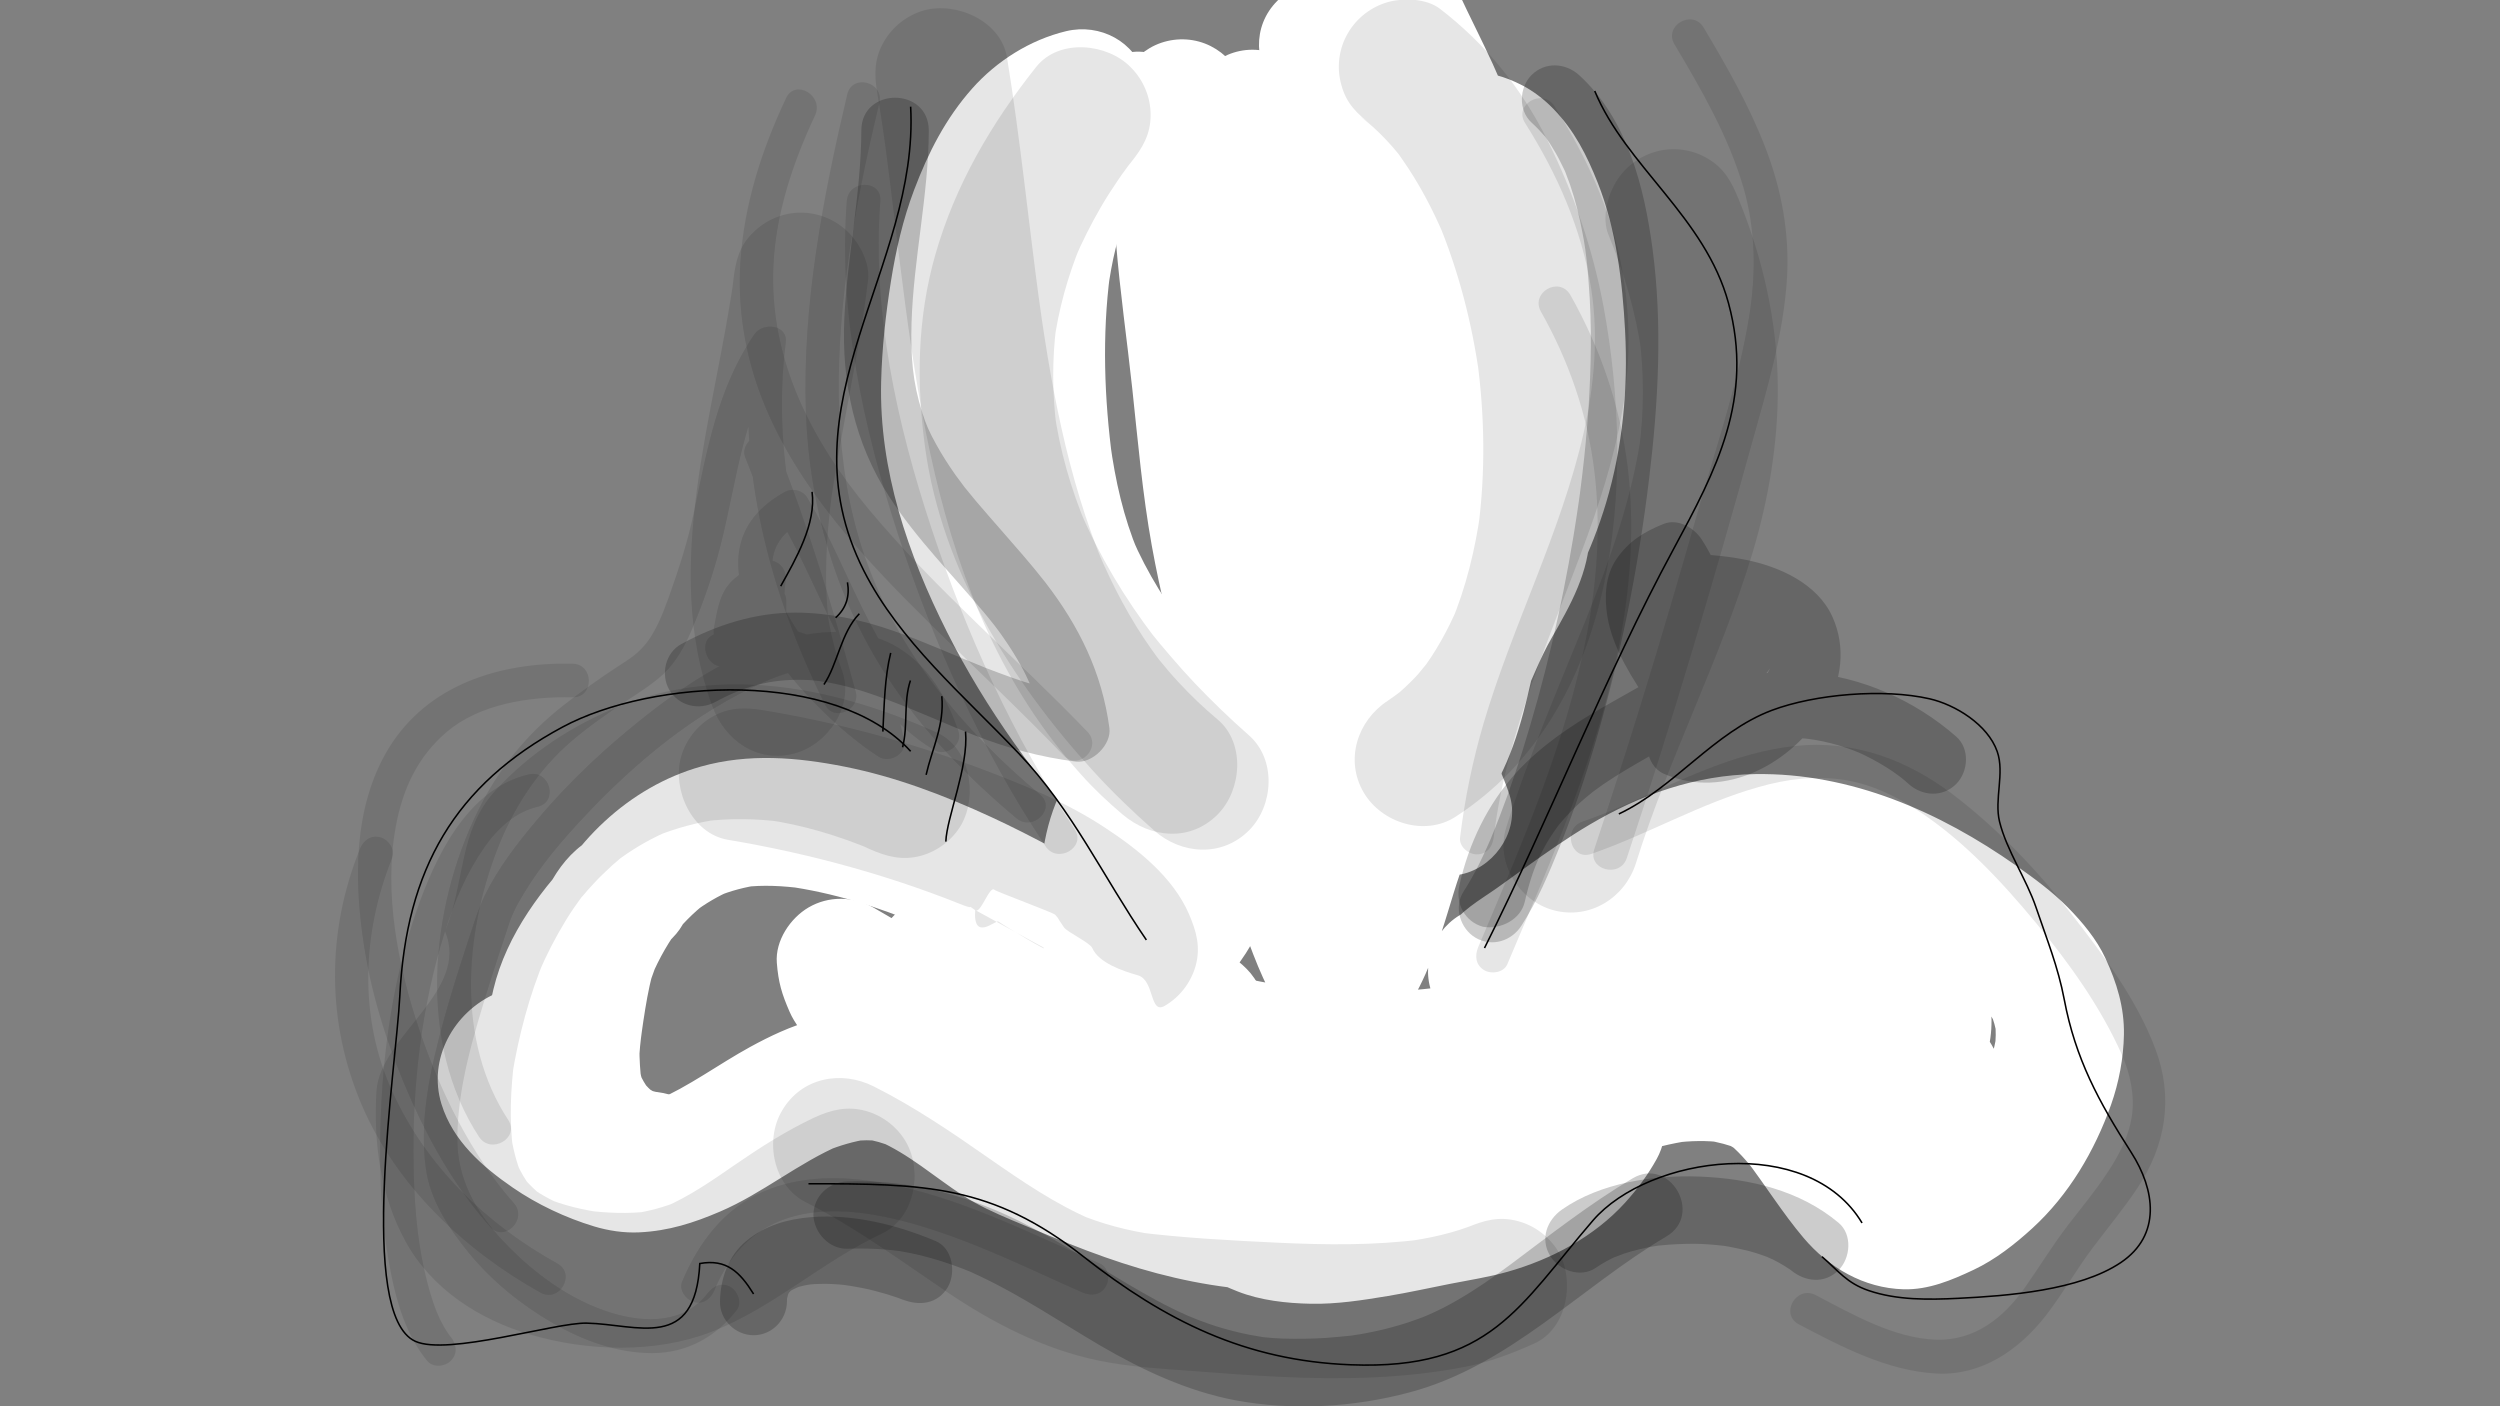 <?xml version="1.0" encoding="utf-8"?>
<!-- Generator: Adobe Illustrator 16.0.0, SVG Export Plug-In . SVG Version: 6.00 Build 0)  -->
<!DOCTYPE svg PUBLIC "-//W3C//DTD SVG 1.1//EN" "http://www.w3.org/Graphics/SVG/1.1/DTD/svg11.dtd">
<svg version="1.1" xmlns="http://www.w3.org/2000/svg" xmlns:xlink="http://www.w3.org/1999/xlink" x="0px" y="0px" width="1600px"
	 height="900px" viewBox="0 0 1600 900" enable-background="new 0 0 1600 900" xml:space="preserve">
<rect x="0" y="0" width="1600" height="900" fill="#808080" stroke="none"/>
<g id="white">
	<g>
		<g>
			<path fill="#FFFFFF" d="M682.267,19.964c-22.966,5.516-44.419,19.058-60.044,36.666C605.149,75.868,594.049,97.743,585,121.653
				c-7.1,18.758-11.628,38.459-14.779,58.235c-3.4,21.341-5.753,42.874-6.287,64.485c-1.389,56.311,17.078,110.328,42.131,160.043
				c24.939,49.489,58.322,95.448,95.7,136.254c1.895,2.069,3.814,4.115,5.743,6.153c15.358,16.233,42.514,15.469,57.982,0
				c16.123-16.123,15.349-41.76,0-57.982c-13.258-14.013-25.747-28.723-37.564-43.967c2.137,2.766,4.274,5.532,6.411,8.297
				c-28.033-36.353-52.536-75.769-70.441-118.114c1.378,3.265,2.756,6.529,4.133,9.794c-10.139-24.249-18.052-49.483-21.72-75.562
				c0.488,3.633,0.977,7.267,1.465,10.899c-3.552-26.501-1.851-53.648,1.627-80.078c-0.488,3.633-0.976,7.267-1.464,10.9
				c3.457-25.687,9.181-51.266,19.188-75.244c-1.378,3.265-2.755,6.53-4.133,9.794c5.156-12.152,11.44-23.802,19.516-34.276
				c-2.137,2.766-4.274,5.532-6.411,8.298c5.024-6.39,10.654-12.208,17.065-17.215c-2.766,2.137-5.532,4.274-8.298,6.411
				c5.242-3.99,10.863-7.331,16.912-9.947c-3.265,1.377-6.529,2.755-9.794,4.133c3.929-1.633,7.947-2.937,12.084-3.931
				c21.727-5.218,34.412-29.436,28.636-50.435C726.633,26.538,703.98,14.75,682.267,19.964L682.267,19.964z"/>
		</g>
	</g>
	<g>
		<g>
			<path fill="#FFFFFF" d="M717.267,34.964c-14.249,5.071-24.446,11.172-36.177,20.359c-8.53,6.68-14.994,15.238-21.373,23.938
				c-11.65,15.89-18.91,35.612-23.929,54.522c-10.438,39.32-11.888,81.513-9.526,121.955c2.351,40.242,7.442,82.08,23.07,119.509
				c10.967,26.264,24.575,50.167,41.855,72.801c17.323,22.689,36.089,44.04,54.862,65.521c3.843,4.397,7.665,8.814,11.458,13.256
				c13.768,16.118,44.193,16.001,57.982,0c6.718-7.794,9.927-12.951,13.157-22.785c2.01-6.115,2.171-13.077,2.186-19.539
				c0.049-22.351-18.688-41-41-41c-22.388,0-40.95,18.65-41,41c-0.004,1.974-0.044,3.927-0.213,5.894
				c0.488-3.634,0.977-7.267,1.465-10.899c-0.205,1.407-0.486,2.684-0.93,4.035c1.377-3.266,2.755-6.53,4.133-9.795
				c-0.324,0.843-0.753,1.629-1.287,2.356c2.137-2.766,4.274-5.531,6.411-8.298c-0.301,0.35-0.603,0.699-0.903,1.049
				c19.327,0,38.655,0,57.982,0c-19.701-23.064-40.419-45.291-58.998-69.294c2.137,2.766,4.274,5.532,6.411,8.298
				c-15.294-19.894-28.79-41.052-38.634-64.192c1.378,3.265,2.755,6.53,4.133,9.794c-9.359-22.414-14.625-45.944-17.883-69.934
				c0.488,3.633,0.977,7.266,1.465,10.899c-5.267-39.342-6.699-79.775-1.54-119.2c-0.488,3.633-0.977,7.266-1.465,10.899
				c2.45-18.197,6.408-36.303,13.517-53.288c-1.378,3.265-2.755,6.529-4.133,9.794c3.666-8.583,8.138-16.773,13.823-24.192
				c-2.137,2.766-4.274,5.532-6.411,8.298c3.909-4.99,8.303-9.508,13.296-13.419c-2.766,2.137-5.532,4.274-8.298,6.411
				c4.288-3.267,8.887-5.992,13.824-8.159c-3.265,1.377-6.53,2.755-9.794,4.133c1.406-0.593,2.824-1.144,4.262-1.655
				c10.356-3.686,18.81-9.125,24.503-18.842c5.547-9.469,7.044-21.01,4.133-31.593C762.104,43.248,738.336,27.467,717.267,34.964
				L717.267,34.964z"/>
		</g>
	</g>
	<g>
		<g>
			<path fill="#FFFFFF" d="M716.964,55.267c-4.773,33.423-5.394,66.283-2.711,99.919c2.495,31.275,7.04,62.342,10.395,93.527
				c3.622,33.666,6.496,67.234,12.512,100.612c5.44,30.186,12.945,59.957,21.471,89.408c5.083,17.556,21.115,30.101,39.536,30.101
				c22.099,0,41.332-18.649,41-41c-0.107-7.265-1.533-14.411-1.666-21.667c-0.407-22.342-18.342-41-41-41
				c-22.042,0-41.408,18.649-41,41c0.132,7.256,1.559,14.402,1.667,21.667c26.845-3.633,53.69-7.266,80.536-10.899
				c-11.58-40-20.979-80.549-26.599-121.836c0.488,3.633,0.977,7.267,1.465,10.899c-2.544-19.047-3.896-38.184-5.92-57.284
				c-2.112-19.922-4.736-39.785-7.018-59.688c-4.53-39.526-7.748-79.592-2.637-119.227c-0.488,3.633-0.977,7.267-1.465,10.899
				c0.16-1.212,0.329-2.423,0.506-3.633c1.637-11.464,1.973-21.168-4.133-31.593c-5.369-9.166-14.254-16.023-24.503-18.842
				c-10.583-2.911-22.124-1.414-31.593,4.133C727.603,35.57,718.377,45.377,716.964,55.267L716.964,55.267z"/>
		</g>
	</g>
	<g>
		<g>
			<path fill="#FFFFFF" d="M760.5,72.833c0.12,12.905,2.086,25.869,4.786,38.471c2.129,9.939,5.379,19.603,7.485,29.539
				c4.272,20.161,7.596,40.517,10.341,60.938c-0.488-3.633-0.977-7.267-1.465-10.899c5.973,45.111,8.947,90.58,11.279,136.006
				c2.381,46.363,0.744,92.832,10.706,138.51c4.763,21.839,29.78,34.317,50.435,28.636c22.399-6.161,33.394-28.619,28.636-50.435
				c-1.542-7.074-2.777-14.195-3.779-21.365c0.488,3.633,0.977,7.266,1.465,10.899c-3.748-28.031-3.925-56.337-4.671-84.56
				c-0.762-28.813-2.677-57.646-4.824-86.387c-2.438-32.634-6.053-65.149-10.88-97.518c-2.185-14.647-4.784-29.231-7.776-43.735
				c-3.057-14.82-8.033-29.102-10.164-44.139c0.488,3.633,0.977,7.266,1.464,10.899c-0.629-4.944-0.989-9.877-1.036-14.862
				c-0.208-22.347-18.492-41-41-41C779.308,31.833,760.292,50.482,760.5,72.833L760.5,72.833z"/>
		</g>
	</g>
	<g>
		<g>
			<path fill="#FFFFFF" d="M817.509,58.491c2.35,2.628,4.596,5.333,6.757,8.119c-2.137-2.766-4.274-5.532-6.411-8.298
				c9.16,12.045,16.359,25.347,22.24,39.265c-1.378-3.265-2.755-6.529-4.133-9.794c11.469,27.625,17.81,57.079,21.848,86.629
				c-0.488-3.633-0.977-7.266-1.465-10.899c4.288,32.047,5.218,64.223,6.33,96.482c0.975,28.291,1.618,56.596,1.206,84.904
				c-0.352,24.198-1.339,48.494-4.524,72.503c0.488-3.633,0.977-7.267,1.464-10.899c-1.748,12.914-3.957,26.131-8.952,38.242
				c1.378-3.265,2.756-6.529,4.133-9.794c-1.424,3.367-3.088,6.63-5.307,9.549c2.137-2.766,4.274-5.532,6.411-8.298
				c-1.057,1.342-2.212,2.571-3.546,3.642c2.766-2.137,5.532-4.274,8.298-6.411c-1.015,0.774-2.083,1.419-3.258,1.92
				c3.265-1.378,6.529-2.756,9.794-4.133c-0.916,0.357-1.842,0.608-2.813,0.756c3.633-0.488,7.267-0.977,10.899-1.465
				c-1.139,0.137-2.255,0.122-3.393-0.023c3.634,0.488,7.267,0.976,10.899,1.464c-0.535-0.084-1.061-0.191-1.587-0.32
				c-21.69-5.313-44.386,6.646-50.435,28.636c-5.797,21.073,6.934,45.119,28.636,50.435c4.891,1.198,10.089,2.17,15.146,1.885
				c11.66-0.656,14.114-2.119,24.577-6.574c9.309-3.963,15.998-13.063,21.729-20.867c7.877-10.729,11.878-25.233,14.668-38.159
				c7.262-33.639,8.677-68.776,9.175-103.088c0.409-28.167-0.271-56.334-1.241-84.483c-1.233-35.796-2.916-71.256-7.773-106.802
				c-7.474-54.685-23.921-110.188-61.39-152.105c-14.899-16.669-42.849-15.134-57.982,0
				C801.052,16.966,802.628,41.844,817.509,58.491L817.509,58.491z"/>
		</g>
	</g>
	<g>
		<g>
			<path fill="#FFFFFF" d="M862.765,36.86c7.863,16.934,16.805,33.356,24.077,50.564c-1.378-3.265-2.756-6.53-4.133-9.794
				c7.595,18.34,12.946,37.403,15.602,57.081c-0.488-3.633-0.977-7.267-1.465-10.899c4.993,39.066,1.265,78.495-1.663,117.567
				c-2.973,39.679-6.265,79.373-11.546,118.825c0.488-3.633,0.977-7.266,1.465-10.899c-6.785,50.009-17.801,99.32-37.378,145.981
				c1.377-3.265,2.755-6.529,4.133-9.794c-2.374,5.596-4.849,11.144-7.426,16.648c-3.709,6.395-5.574,13.293-5.598,20.693
				c0,10.83,4.354,21.337,12.009,28.991c13.069,13.069,33.72,15.647,49.685,6.411c24.688-14.283,45.896-34.926,58.989-60.429
				c13.771-26.824,18.814-55.92,25.536-84.983c7.273-31.446,15.001-62.785,22.408-94.2c7.77-32.955,14.444-66.31,14.667-100.317
				c0.164-24.956-3.548-50.48-10.97-74.307c-7.32-23.5-21.579-43.328-31.309-65.681c1.378,3.265,2.755,6.529,4.133,9.794
				c-1.768-4.208-3.319-8.469-4.613-12.847c-13.179,17.3-26.356,34.6-39.535,51.899c0.517,0.043,1.032,0.097,1.546,0.161
				c-3.633-0.488-7.266-0.977-10.899-1.465c3.513,0.474,6.878,1.39,10.144,2.767c-3.265-1.378-6.529-2.755-9.794-4.133
				c2.991,1.332,5.767,2.992,8.39,4.949c-2.766-2.137-5.532-4.274-8.298-6.411c3.802,2.939,7.103,6.377,10.064,10.155
				c-2.137-2.766-4.273-5.532-6.411-8.298c4.935,6.454,8.756,13.619,11.956,21.068c-1.378-3.265-2.756-6.529-4.133-9.794
				c7.631,18.125,11.722,37.59,14.368,57.011c-0.488-3.633-0.977-7.267-1.465-10.899c3.711,27.904,5.042,56.959,1.384,84.953
				c0.488-3.633,0.977-7.266,1.465-10.899c-3.251,24.041-9.372,47.81-18.802,70.175c1.377-3.265,2.755-6.529,4.133-9.794
				c-6.035,14.042-13.402,27.445-22.671,39.625c2.138-2.766,4.274-5.532,6.411-8.298c-5.407,6.956-11.366,13.384-18.045,19.137
				c2.766-2.137,5.531-4.274,8.298-6.411c-8.323,6.344-17.751,11.033-26.667,16.458c-14.047,8.547-26.306,18.837-35.196,32.79
				c-8.636,13.551-10.768,31.099-10.611,46.788c0.141,14.014,2.317,28.264,5.299,41.933c4.646,21.307,29.954,35.025,50.435,28.636
				c36.655-11.435,58.093-46.09,73.503-79c6.29-13.432,11.493-27.328,18.885-40.217c12.102-21.103,23.892-41.919,24.38-66.984
				c0.436-22.351-18.979-41-41-41c-22.68,0-40.564,18.659-41,41c-0.039,2.021-0.191,4-0.453,6.005
				c0.488-3.633,0.977-7.267,1.465-10.9c-0.844,5.102-2.402,9.925-4.399,14.686c1.378-3.265,2.756-6.529,4.133-9.794
				c-4.58,10.388-10.794,19.907-16.307,29.803c-4.575,8.211-8.002,17-11.787,25.589c-7.625,17.302-15.885,34.655-27.383,49.766
				c2.138-2.766,4.274-5.532,6.411-8.298c-3.955,5.077-8.27,9.806-13.307,13.83c2.766-2.137,5.531-4.274,8.298-6.411
				c-2.872,2.197-5.88,4.085-9.176,5.582c3.265-1.378,6.529-2.755,9.794-4.133c-1.269,0.531-2.543,0.998-3.855,1.407
				c16.812,9.545,33.623,19.091,50.435,28.636c-0.992-4.549-1.791-9.127-2.438-13.737c0.488,3.633,0.976,7.267,1.464,10.899
				c-1.307-9.87-1.989-19.895-0.757-29.809c-0.488,3.633-0.976,7.267-1.464,10.899c0.53-3.612,1.323-7.103,2.736-10.479
				c-1.378,3.265-2.756,6.53-4.133,9.794c1.032-2.192,2.282-4.19,3.733-6.129c-2.138,2.766-4.274,5.532-6.411,8.297
				c2.716-3.376,5.854-6.243,9.271-8.896c-2.766,2.137-5.532,4.273-8.298,6.411c9.269-6.937,19.714-12.014,29.469-18.196
				c12.639-8.009,23.513-18.196,32.663-29.969c9.734-12.523,18.363-25.143,25.262-39.452c6.907-14.328,12.789-29.294,17.365-44.533
				c10.734-35.745,14.2-73.417,12.204-110.585c-1.697-31.588-5.713-64.781-17.456-94.394c-6.976-17.59-15.049-33.638-28.423-47.373
				c-5.745-5.9-12.592-11.255-19.917-15.044c-11.722-6.064-21.36-8.253-34.405-9.474c-10.312-0.964-21.924,4.941-28.991,12.009
				c-10.189,10.189-14.67,25.932-10.544,39.891c7.442,25.177,22.729,46.178,32.898,70.054c-1.378-3.265-2.755-6.529-4.133-9.794
				c5.47,13.342,8.592,27.86,10.602,42.1c-0.488-3.633-0.977-7.266-1.465-10.899c2.958,22.375,2.132,44.855-0.802,67.185
				c0.488-3.633,0.976-7.266,1.464-10.899c-5.157,37.816-15.968,75.002-24.833,112.083c-4.542,19.001-9.011,38.02-13.271,57.085
				c-3.326,14.88-6.468,29.654-12.299,43.804c1.377-3.265,2.755-6.529,4.133-9.794c-3.918,9.247-8.791,17.96-14.908,25.937
				c2.138-2.767,4.274-5.532,6.411-8.298c-5.501,6.988-11.798,13.17-18.808,18.639c2.766-2.137,5.531-4.273,8.298-6.41
				c-4.611,3.508-9.432,6.673-14.445,9.573c18.698,18.698,37.397,37.397,56.096,56.096c13.785-29.449,25.187-59.88,33.458-91.331
				c8.098-30.792,12.953-62.191,17.173-93.71c3.923-29.3,6.529-58.762,9.154-88.2c2.541-28.5,4.767-57.187,5.886-85.78
				c1.263-32.247-0.376-65.156-8.274-96.558c-8.224-32.696-24.974-62.131-39.063-92.474c-4.271-9.197-15.07-16.248-24.503-18.842
				c-10.582-2.911-22.124-1.414-31.593,4.133c-9.165,5.369-16.023,14.254-18.842,24.503
				C855.494,16.674,857.949,26.488,862.765,36.86L862.765,36.86z"/>
		</g>
	</g>
	<g>
		<g>
			<path fill="#FFFFFF" d="M713.631,532.066c2.317,15.781,13.219,27.796,25.687,36.611c9.645,6.818,23.89,8.968,35.306,9.189
				c16.29,0.317,32.041-4.791,48.022-6.999c-3.634,0.488-7.267,0.977-10.899,1.465c0.473-0.063,0.946-0.118,1.421-0.166
				c11.296-1.228,20.667-3.685,28.991-12.009c7.654-7.654,12.009-18.161,12.009-28.991s-4.354-21.337-12.009-28.991
				c-6.975-6.975-18.77-13.119-28.991-12.009c-13.209,1.436-25.974,4.69-39.105,6.457c3.633-0.488,7.267-0.977,10.899-1.465
				c-5.041,0.63-10.098,0.965-15.161,0.406c3.633,0.488,7.266,0.976,10.899,1.464c-2.372-0.325-4.642-0.85-6.871-1.731
				c3.265,1.377,6.529,2.755,9.794,4.133c-1.273-0.569-2.445-1.223-3.584-2.028c2.766,2.137,5.532,4.273,8.298,6.411
				c-1.092-0.864-2.029-1.795-2.899-2.884c2.137,2.767,4.274,5.532,6.411,8.298c-0.679-0.959-1.242-1.932-1.748-2.993
				c1.378,3.265,2.755,6.53,4.133,9.795c-0.771-1.876-1.238-3.758-1.532-5.762c-1.454-9.903-10.608-19.68-18.842-24.503
				c-9.469-5.547-21.01-7.044-31.593-4.133c-10.249,2.818-19.134,9.677-24.503,18.842
				C711.675,510.869,711.951,520.626,713.631,532.066L713.631,532.066z"/>
		</g>
	</g>
	<g>
		<g>
			<path fill="#FFFFFF" d="M788.86,612.431c-23.939-17.876-49.566-33.304-75.597-47.91c-25.751-14.449-51.704-29.025-78.512-41.429
				c-30.15-13.95-61.462-25.927-94.122-32.415c-30.541-6.068-61.646-8.631-91.992-0.089c-46.11,12.979-84.048,49.509-102.613,93.177
				c-5.096,11.987-9.756,23.813-12.774,36.499c-3.138,13.188-4.896,26.849-5.745,40.365c-0.655,10.428-0.259,20.909,0.986,31.278
				c1.025,8.539,1.852,17.592,4.707,25.813c3.94,11.347,9.269,20.388,17.645,29.104c19.328-19.327,38.655-38.655,57.982-57.982
				c-3.778-3.709-7.309-7.6-10.569-11.771c2.137,2.766,4.274,5.532,6.411,8.298c-4.081-5.416-7.559-11.14-10.308-17.344
				c1.377,3.265,2.755,6.529,4.133,9.795c-2.38-5.677-4.051-11.506-4.981-17.592c0.488,3.633,0.977,7.267,1.464,10.899
				c-0.839-6.35-0.838-12.665-0.089-19.024c-0.488,3.634-0.976,7.267-1.464,10.899c1.138-8.389,3.509-16.435,6.755-24.242
				c-1.378,3.265-2.756,6.529-4.133,9.794c5.022-11.659,11.771-22.378,19.441-32.468c-2.137,2.767-4.274,5.532-6.411,8.298
				c6.603-8.546,13.805-16.57,21.418-24.226c12.986-13.058,15.747-33.748,6.411-49.685c-9.051-15.45-28.822-24.296-46.302-18.842
				c-27.36,8.536-40.646,33.312-48.874,58.86c-6.843,21.251-9.674,43.838-12.356,65.906c-2.445,20.126-3.938,40.516,3.875,59.847
				c6.379,15.784,14.659,30.817,28.029,41.876c6.359,5.26,12.792,10.386,20.42,13.609c12.189,5.153,21.311,7.812,34.806,8.77
				c22.319,1.584,41-19.849,41-41c0-10.83-4.354-21.337-12.009-28.991c-8.096-8.097-17.835-11.217-28.991-12.009
				c-1.352-0.096-2.685-0.231-4.028-0.41c3.633,0.488,7.266,0.977,10.899,1.465c-3.478-0.571-6.801-1.483-10.085-2.762
				c3.265,1.378,6.529,2.756,9.794,4.134c-3.986-1.685-7.646-3.815-11.111-6.404c2.766,2.137,5.532,4.274,8.298,6.411
				c-3.752-2.951-7.057-6.285-10.031-10.017c2.137,2.766,4.274,5.531,6.411,8.298c-3.438-4.51-6.236-9.351-8.465-14.563
				c1.378,3.265,2.755,6.529,4.133,9.794c-2.088-5.166-3.535-10.468-4.286-15.99c0.488,3.633,0.976,7.266,1.464,10.899
				c-1.461-12.866,0.996-26.619,2.692-39.371c-0.488,3.634-0.977,7.267-1.465,10.899c2.709-20.006,6.131-40.608,14.012-59.316
				c-1.378,3.265-2.756,6.529-4.133,9.794c1.875-4.32,4.021-8.504,6.856-12.279c-2.137,2.766-4.274,5.532-6.411,8.298
				c1.341-1.705,2.791-3.262,4.484-4.622c-2.766,2.137-5.532,4.273-8.298,6.411c1.03-0.771,2.09-1.427,3.253-1.977
				c-3.265,1.378-6.529,2.756-9.794,4.133c0.564-0.235,1.124-0.44,1.708-0.623c-13.297-22.842-26.594-45.685-39.891-68.526
				c-25.033,25.171-48.283,55.756-56.701,90.9c-4.598,19.197-4.679,39.388,0.688,58.443c5.952,21.131,18.811,40.056,34.346,55.305
				c15.94,15.646,42.077,15.906,57.982,0c16.032-16.031,15.475-41.878,0-57.982c-0.985-1.025-1.91-2.065-2.804-3.171
				c2.137,2.766,4.274,5.532,6.411,8.298c-1.546-2.099-2.795-4.268-3.836-6.657c1.377,3.265,2.755,6.53,4.133,9.795
				c-1.844-4.741-2.853-9.772-3.537-14.802c0.488,3.633,0.976,7.267,1.464,10.899c-1.937-15.132-1.875-30.389,0.096-45.514
				c-0.488,3.633-0.977,7.267-1.465,10.899c2.049-14.865,5.91-29.373,11.673-43.232c-1.378,3.265-2.756,6.529-4.133,9.795
				c5.048-11.875,11.429-23.078,19.288-33.32c-2.137,2.766-4.274,5.532-6.411,8.298c6.499-8.313,13.87-15.818,22.185-22.321
				c-2.766,2.137-5.532,4.273-8.298,6.411c7.717-5.908,16.056-10.813,25.006-14.609c-3.265,1.378-6.53,2.756-9.794,4.134
				c8.928-3.667,18.205-6.128,27.768-7.428c-3.633,0.488-7.267,0.977-10.899,1.465c12.778-1.587,25.466-0.816,38.202,0.824
				c-3.633-0.488-7.266-0.977-10.899-1.465c30.025,4.088,59.05,13.273,86.911,25.019c-3.265-1.378-6.53-2.756-9.794-4.133
				c29.451,12.554,57.487,28.308,85.476,43.786c28.216,15.604,56.042,32.109,81.905,51.423c8.348,6.234,21.989,6.774,31.593,4.133
				c10.249-2.818,19.134-9.677,24.502-18.842c5.547-9.469,7.045-21.011,4.134-31.593C804.625,625.749,797.805,619.11,788.86,612.431
				L788.86,612.431z"/>
		</g>
	</g>
	<g>
		<g>
			<path fill="#FFFFFF" d="M317.473,635.765c-26.978,11.73-43.887,41.952-34.912,70.904c7.292,23.521,26.054,39.925,45.653,53.416
				c15.631,10.761,33.777,19.282,51.889,24.776c9.305,2.822,19.295,4.31,29.006,3.851c18.75-0.887,34.78-6.033,51.794-13.332
				c27.199-11.67,50.157-31.177,77.402-42.761c-3.265,1.378-6.529,2.756-9.794,4.133c8.877-3.662,18.162-6.381,27.67-7.803
				c-3.633,0.488-7.266,0.977-10.899,1.465c6.278-0.814,12.512-0.858,18.792-0.038c-3.633-0.488-7.266-0.977-10.899-1.465
				c6.244,0.938,12.231,2.681,18.07,5.07c-3.265-1.378-6.529-2.755-9.794-4.133c20.042,8.538,36.501,23.34,54.608,35.119
				c10.052,6.54,20.725,11.342,31.742,15.995c15.931,6.729,31.88,13.393,48.061,19.504c29.619,11.187,59.279,19.577,90.743,23.476
				c28.217,3.496,57.69-0.074,84.926-7.862c51.969-14.861,97.151-46.085,146.527-67.108c-3.266,1.377-6.53,2.755-9.795,4.133
				c23.834-10.038,48.329-19.613,74.086-23.186c-3.634,0.488-7.267,0.977-10.899,1.465c10.434-1.32,20.863-1.552,31.306-0.19
				c-3.633-0.488-7.267-0.977-10.899-1.465c7.611,1.132,14.941,3.088,22.077,5.974c-3.265-1.377-6.529-2.755-9.794-4.133
				c3.257,1.534,6.273,3.421,9.152,5.577c-2.766-2.137-5.532-4.273-8.298-6.41c7.078,5.475,12.96,12.242,18.424,19.287
				c-2.137-2.766-4.273-5.532-6.411-8.298c12.748,16.611,23.691,34.449,37.249,50.473c16.193,19.139,38.602,32.231,64.021,32.941
				c15.979,0.446,30.835-5.839,44.942-12.501c13.826-6.529,26.375-16.39,37.583-26.65c23.266-21.3,39.777-49.366,50.251-78.876
				c5.045-14.214,8.006-29.923,8.267-44.959c0.304-17.488-4.625-33.357-11.88-48.978c-5.626-12.111-14.736-23.036-24.043-32.477
				c-9.871-10.014-21.447-18.519-32.902-26.589c-49.033-34.546-106.069-59.63-167.061-58.691
				c-38.204,0.589-73.523,13.114-106.15,32.399c-13.967,8.256-27.256,17.619-40.443,27.052c-6.241,4.465-12.457,8.964-18.713,13.408
				c-11.114,7.897-23.923,14.719-31.063,26.703c2.138-2.766,4.274-5.532,6.411-8.298c-0.874,1.086-1.745,1.924-2.842,2.783
				c2.766-2.137,5.532-4.273,8.298-6.411c-1.544,1.02-3.141,1.877-4.792,2.709c13.796,23.602,27.591,47.203,41.387,70.805
				c14.872-9.033,30.49-16.785,46.499-23.586c-3.265,1.378-6.529,2.756-9.794,4.133c28.203-11.883,57.782-20.891,88.142-25.104
				c-3.633,0.488-7.266,0.977-10.898,1.464c17.909-2.399,36.057-3.07,54.014-0.767c-3.634-0.487-7.267-0.976-10.9-1.464
				c11.581,1.574,22.912,4.403,33.697,8.941c-3.265-1.377-6.529-2.755-9.794-4.133c7.785,3.369,15.104,7.573,21.864,12.702
				c-2.766-2.137-5.531-4.273-8.298-6.411c6.612,5.14,12.481,11.04,17.627,17.646c-2.137-2.767-4.274-5.532-6.411-8.298
				c4.84,6.366,9.01,13.18,12.151,20.544c-1.378-3.265-2.755-6.529-4.133-9.794c2.025,5.002,3.509,10.115,4.259,15.465
				c-0.488-3.633-0.977-7.267-1.465-10.899c0.477,4.068,0.504,8.089-0.018,12.153c0.488-3.633,0.977-7.266,1.465-10.899
				c-0.539,3.486-1.46,6.814-2.817,10.071c1.378-3.265,2.756-6.529,4.133-9.794c-1.297,2.887-2.872,5.557-4.76,8.097
				c2.137-2.767,4.273-5.532,6.411-8.298c-2.272,2.894-4.834,5.436-7.7,7.739c2.766-2.137,5.531-4.273,8.298-6.411
				c-3.869,2.959-8.041,5.319-12.5,7.27c3.266-1.378,6.529-2.755,9.795-4.133c-6.582,2.726-13.423,4.435-20.459,5.494
				c3.633-0.488,7.267-0.977,10.899-1.465c-11.215,1.078-22.374,0.438-33.529-0.977c3.634,0.488,7.267,0.977,10.899,1.465
				c-14.351-1.931-28.524-4.942-42.843-7.078c-17.404-2.597-34.358-3.653-51.908-3.82c-6.464-0.062-12.919,0.169-19.339,0.936
				c-8.138,0.972-17.1,1.635-24.851,4.735c-7.887,3.154-15.248,6.575-22.603,10.733c-4.578,2.589-9.134,5.215-13.953,7.335
				c3.265-1.378,6.529-2.756,9.794-4.134c-2.367,0.978-4.732,1.787-7.262,2.22c3.633-0.488,7.267-0.976,10.899-1.464
				c-5.552,0.632-9.127,0.14-15.583,1.606c-5.772,1.313-11.092,4.245-16.484,6.654c3.265-1.378,6.53-2.756,9.795-4.134
				c-0.764,0.315-1.451,0.593-2.266,0.721c15.434,6.28,30.868,12.561,46.302,18.842c-0.171-0.387-0.342-0.774-0.513-1.161
				c1.378,3.265,2.756,6.529,4.133,9.794c-1.083-2.758-1.795-5.53-2.203-8.465c0.488,3.633,0.977,7.266,1.465,10.899
				c-0.35-3.422-0.264-6.771,0.169-10.181c-0.488,3.633-0.977,7.266-1.465,10.899c0.771-4.94,2.206-9.641,4.121-14.254
				c-1.377,3.265-2.755,6.529-4.133,9.794c2.889-6.582,6.606-12.66,10.945-18.384c-2.137,2.767-4.273,5.532-6.41,8.298
				c4.833-6.184,10.267-11.796,16.426-16.668c-2.766,2.137-5.532,4.273-8.298,6.411c2.868-2.193,5.691-4.093,9-5.555
				c-3.265,1.378-6.529,2.756-9.794,4.133c9.558-4.029,19.534-6.536,29.794-7.97c-3.634,0.488-7.267,0.976-10.899,1.464
				c16.351-2.087,32.821-1.483,49.139,0.61c-3.634-0.488-7.267-0.977-10.899-1.465c29.703,4.001,60.39,10.532,88.085,22.185
				c-3.265-1.378-6.529-2.755-9.794-4.133c10.34,4.424,20.3,9.717,29.236,16.585c-2.766-2.137-5.531-4.273-8.298-6.41
				c5.063,3.982,9.679,8.421,13.637,13.513c-2.137-2.766-4.273-5.531-6.41-8.298c2.973,3.952,5.45,8.164,7.374,12.722
				c-1.378-3.265-2.756-6.529-4.134-9.794c1.634,4.084,2.759,8.273,3.406,12.624c-0.487-3.633-0.976-7.267-1.464-10.899
				c0.714,5.528,0.618,11.027-0.108,16.549c0.488-3.633,0.977-7.266,1.464-10.899c-0.059,0.395-0.117,0.788-0.176,1.183
				c24.979-3.265,49.958-6.529,74.938-9.794c-9.095-19.806-23.733-37.611-39.685-52.313c-17.591-16.214-37.854-30.157-59.654-40.062
				c-24.609-11.18-49.396-18.409-76.541-19.849c-13.046-0.691-26.617,0.844-39.208,4.134c-14.624,3.821-28.454,10.756-42.309,16.633
				c3.265-1.378,6.529-2.756,9.794-4.134c-8.326,3.504-16.721,6.782-25.485,9.021c-9.88,2.522-20.188,3.802-30.246,5.421
				c-21.344,3.437-42.68,7.413-64.086,10.391c3.634-0.488,7.267-0.977,10.899-1.465c-33.613,4.497-67.508,4.149-101.103-0.335
				c3.633,0.488,7.267,0.977,10.899,1.465c-24.598-3.387-48.819-8.834-72.727-15.492c-21.189-5.9-42.684-12.084-62.984-20.617
				c3.265,1.378,6.529,2.756,9.794,4.134c-17.982-7.624-35.667-16.138-54.21-22.345c-19.567-6.55-42.761-10.109-62.783-3.428
				c-10.336,3.449-18.897,9.271-24.503,18.842c-7.93,13.536-6.37,27.774,0,41.387c10.88,23.252,30.289,41.192,51.072,55.549
				c19.715,13.618,42.842,22.839,65.531,30.144c42.265,13.608,87.437,19.038,131.638,21.178c45.084,2.183,90.114-0.23,134.653-7.647
				c43.049-7.168,86.967-21.363,123.201-46.181c-20.076-15.434-40.152-30.868-60.229-46.302c-0.369,1.988-0.94,3.875-1.701,5.747
				c1.377-3.265,2.755-6.529,4.133-9.794c-1.256,2.838-2.861,5.424-4.729,7.898c2.137-2.767,4.273-5.532,6.411-8.299
				c-3.754,4.76-8.229,8.798-13.011,12.499c2.766-2.138,5.531-4.274,8.298-6.411c-15.073,11.402-32.465,19.505-49.791,26.84
				c3.265-1.377,6.529-2.755,9.794-4.133c-10.757,4.525-21.624,8.903-32.556,12.989c-17.921,6.698-36.75,10.671-55.669,13.247
				c3.633-0.488,7.267-0.977,10.899-1.465c-31.045,4.068-62.836,5.987-93.958,1.841c3.633,0.488,7.266,0.977,10.9,1.465
				c-32.787-4.57-64.418-14.718-94.877-27.483c3.265,1.378,6.529,2.756,9.794,4.133c-58.452-24.714-112.168-58.709-167.042-90.243
				c-12.733-7.317-28.664-7.453-41.387,0c-11.724,6.868-21.402,21.314-20.307,35.402c0.983,12.645,3.2,19.946,8.156,31.334
				c3.31,7.605,8.668,13.827,13.749,20.326c8.563,10.953,20.447,19.469,31.493,27.628c18.582,13.725,38.874,25.196,58.228,37.771
				c27.316,17.747,54.624,34.735,85.428,45.887c29.293,10.604,61.195,14.635,91.985,17.909c21.551,2.292,43.215,3.406,64.866,4.232
				c20.705,0.79,41.428,1.717,62.13,0.39c23.517-1.507,47.36-5.08,69.789-12.484c12.488-4.123,24.747-9.388,36.403-15.47
				c12.417-6.48,23.476-14.857,34.431-23.531c-21.465-16.562-42.929-33.123-64.394-49.685c-2.698,4.865-5.702,9.502-9.07,13.931
				c2.137-2.767,4.273-5.532,6.411-8.298c-5.286,6.744-11.297,12.747-18.037,18.037c2.766-2.137,5.531-4.273,8.298-6.41
				c-8.135,6.209-17.004,11.183-26.408,15.193c3.265-1.377,6.529-2.755,9.794-4.133c-15.901,6.594-32.418,9.702-49.247,12.854
				c-18.691,3.5-37.208,7.902-56.07,10.443c3.633-0.488,7.267-0.977,10.899-1.465c-13.563,1.744-27.216,2.479-40.828,0.839
				c3.633,0.488,7.267,0.977,10.899,1.465c-8.709-1.173-17.128-3.328-25.241-6.723c3.265,1.378,6.529,2.756,9.794,4.134
				c-9.455-4.162-17.744-10.071-25.879-16.349c2.766,2.137,5.532,4.274,8.298,6.411c-22.453-17.417-43.979-37.015-61.454-59.501
				c2.137,2.766,4.274,5.532,6.411,8.298c-5.871-7.648-11.285-15.712-15.155-24.574c1.377,3.265,2.755,6.529,4.133,9.794
				c-1.657-3.938-2.966-7.973-3.628-12.201c0.488,3.633,0.977,7.266,1.464,10.899c-0.368-2.742-0.439-5.452-0.088-8.199
				c-0.488,3.633-0.977,7.266-1.465,10.899c0.299-1.888,0.785-3.686,1.498-5.459c-1.377,3.265-2.755,6.529-4.133,9.794
				c1.337-3.027,3.356-5.587,5.354-8.204c-2.137,2.767-4.274,5.532-6.411,8.298c9.195-11.737,20.561-21.25,31.908-30.81
				c13.772-11.604,26.06-24.113,35.875-39.38c13.139-20.435,18.005-44.921,19.097-68.824c1.054-23.071-2.516-47.117-8.748-69.301
				c-4.938-17.575-21.225-30.101-39.536-30.101c-18.445,0-34.421,12.549-39.536,30.101c-8.374,28.737-16.525,57.614-28.096,85.271
				c1.378-3.265,2.755-6.529,4.133-9.794c-6.398,15.094-13.779,29.857-23.571,43.063c23.602,0,47.203,0,70.805,0
				c-0.526-1.114-1.031-2.235-1.516-3.367c1.377,3.265,2.755,6.529,4.133,9.794c-3.444-8.292-5.587-17.006-6.793-25.892
				c0.488,3.633,0.976,7.266,1.464,10.899c-1.289-10.18-1.319-20.441-0.019-30.622c-0.488,3.634-0.976,7.267-1.464,10.899
				c1.137-8.264,3.146-16.34,6.313-24.066c-1.378,3.265-2.755,6.529-4.133,9.794c2.337-5.501,5.222-10.686,8.827-15.458
				c-2.137,2.766-4.274,5.531-6.411,8.298c2.991-3.829,6.363-7.247,10.209-10.221c-2.766,2.137-5.532,4.273-8.298,6.411
				c3.439-2.557,7.105-4.655,11.05-6.329c-3.265,1.378-6.529,2.755-9.794,4.133c4.26-1.708,8.64-2.844,13.18-3.507
				c-3.633,0.488-7.266,0.977-10.899,1.465c5.219-0.661,10.559-0.815,15.791-0.199c-3.633-0.488-7.266-0.977-10.899-1.464
				c3.382,0.474,6.629,1.327,9.8,2.598c-3.265-1.378-6.529-2.756-9.794-4.134c3.335,1.421,6.413,3.234,9.315,5.403
				c-2.766-2.137-5.532-4.273-8.298-6.41c4.168,3.235,7.754,7.046,10.977,11.214c-2.137-2.766-4.274-5.532-6.411-8.298
				c6.592,8.735,11.467,18.584,15.745,28.618c-1.378-3.265-2.755-6.529-4.133-9.794c7.273,17.263,12.747,35.198,19.277,52.74
				c7.632,20.503,16.118,41.294,31.721,57.179c7.554,7.69,18.242,12.009,28.991,12.009c10.049,0,22.297-4.062,28.991-12.009
				c7.509-8.914,14.343-18.158,19.592-28.561c5.486-10.87,9.92-22.385,13.784-33.93c5.792-17.307,10.175-35.065,17.247-51.93
				c-1.378,3.265-2.756,6.529-4.134,9.794c4.101-9.542,9.043-18.604,15.388-26.849c-2.137,2.766-4.274,5.532-6.411,8.298
				c0.938-1.18,1.893-2.341,2.868-3.49c-16.562,2.137-33.123,4.274-49.685,6.411c0.365,0.275,0.73,0.551,1.096,0.826
				c-2.766-2.137-5.531-4.274-8.298-6.411c0.689,0.589,1.314,1.239,1.874,1.952c-2.137-2.766-4.274-5.531-6.411-8.298
				c1.09,1.506,1.949,3.039,2.728,4.726c-1.377-3.266-2.755-6.53-4.133-9.795c1.01,2.457,1.811,4.975,2.636,7.497
				c6.938,21.223,28.115,34.775,50.435,28.636c20.77-5.713,35.583-29.188,28.636-50.435c-2.078-6.355-4.522-12.43-7.346-18.54
				c-4.248-9.195-12.033-15.088-19.829-20.963c-13.674-10.304-38.861-6.332-49.685,6.411c-7.738,9.11-14.824,18.67-20.321,29.289
				c-5.683,10.979-10.219,22.666-14.214,34.36c-6.023,17.632-10.376,35.813-17.581,53.036c1.378-3.265,2.756-6.529,4.134-9.794
				c-3.763,8.771-8.262,17.122-14.046,24.734c2.137-2.766,4.274-5.532,6.411-8.298c-0.888,1.13-1.791,2.24-2.717,3.339
				c19.327,0,38.655,0,57.982,0c-1.416-1.442-2.729-2.96-3.977-4.55c2.138,2.766,4.274,5.531,6.411,8.298
				c-5.382-7.064-9.272-15.111-12.737-23.25c1.378,3.265,2.756,6.529,4.134,9.794c-6.876-16.361-12.065-33.37-18.213-50.006
				c-4.169-11.281-8.733-22.476-13.958-33.31c-4.99-10.35-11.385-19.05-18.417-28.144c-32.518-42.048-100.936-39.573-135.284-1.234
				c-36.649,40.907-38.358,104.093-15.686,152.086c6.012,12.727,21.946,20.307,35.402,20.307c7.401-0.023,14.299-1.889,20.693-5.598
				c6.161-3.645,11.064-8.548,14.709-14.709c15.636-21.088,25.702-46.245,34.691-70.706c8.127-22.115,14.521-44.815,21.109-67.422
				c-26.357,0-52.714,0-79.071,0c2.528,8.996,4.397,18.13,5.689,27.384c-0.488-3.633-0.977-7.266-1.464-10.899
				c1.932,14.764,2.382,29.682,0.409,44.466c0.488-3.633,0.976-7.267,1.464-10.899c-1.174,7.961-3.144,15.654-6.233,23.093
				c1.378-3.265,2.756-6.529,4.133-9.794c-2.925,6.723-6.652,12.938-11.13,18.739c2.137-2.766,4.274-5.531,6.411-8.298
				c-12.866,16.225-30.339,27.741-45.042,42.126c-3.72,3.639-7.201,7.51-10.459,11.566c-4.119,5.129-9.78,11.194-12.587,17.552
				c-4.813,10.898-6.064,15.441-7.257,27.587c-0.646,6.575,0.88,13.742,2.136,20.021c4.484,22.417,20.411,42.665,34.688,59.657
				c12.455,14.822,26.656,28.206,41.378,40.743c8.387,7.142,17.099,13.902,25.887,20.539c11.009,8.314,22.361,14.016,35.264,19.142
				c14.706,5.843,31.473,7.653,47.157,7.957c16.404,0.317,32.937-2.271,49.058-4.947c13.432-2.229,26.73-5.198,40.086-7.831
				c12.286-2.423,24.619-4.278,36.688-7.706c28.083-7.977,55.42-22.465,75.211-44.264c7.647-8.423,14.591-17.84,20.118-27.805
				c8.968-16.169,6.835-36.438-6.411-49.685c-7.654-7.654-18.16-12.009-28.991-12.009c-11.871,0-20.06,4.938-28.991,12.009
				c-0.875,0.699-1.756,1.391-2.645,2.072c2.766-2.138,5.531-4.274,8.298-6.411c-11.31,8.585-23.55,15.66-36.59,21.271
				c3.265-1.378,6.529-2.756,9.794-4.134c-17.419,7.308-35.729,11.835-54.423,14.364c3.633-0.488,7.267-0.976,10.899-1.464
				c-26.104,3.364-52.239,2.402-78.461,1.441c-27.412-1.005-54.831-2.563-82.042-6.134c3.633,0.488,7.266,0.977,10.899,1.465
				c-25.44-3.425-51.201-8.325-74.975-18.288c3.265,1.377,6.529,2.755,9.794,4.133c-26.18-11.25-49.794-27.479-73.636-42.882
				c-18.433-11.907-37.696-22.79-55.108-36.205c2.766,2.137,5.532,4.273,8.298,6.41c-7.191-5.627-14.009-11.725-19.648-18.939
				c2.137,2.766,4.274,5.532,6.411,8.298c-2.603-3.46-4.849-7.084-6.58-11.06c1.378,3.266,2.755,6.53,4.133,9.795
				c-1.106-2.756-1.902-5.534-2.35-8.471c0.488,3.633,0.977,7.266,1.465,10.899c-0.097-0.721-0.167-1.444-0.209-2.17
				c-20.564,11.801-41.129,23.602-61.693,35.402c102.496,58.9,209.76,131.22,333.228,125.179
				c28.766-1.407,57.826-4.224,85.854-11.056c18.371-4.479,35.953-11.786,53.396-18.995c19.228-7.947,38.629-16.071,56.079-27.542
				c19.455-12.79,40.521-31.242,45.006-55.423c2.734-14.739,0.467-28.881-10.544-39.891c-12.329-12.329-34.619-16.729-49.685-6.411
				c-12.469,8.54-25.818,15.589-39.727,21.478c3.265-1.378,6.529-2.756,9.794-4.133c-28.482,11.865-58.713,18.802-89.228,22.906
				c3.634-0.488,7.267-0.977,10.9-1.465c-52.195,6.844-106.057,6.431-158.233-0.52c3.633,0.488,7.266,0.977,10.899,1.465
				c-31.935-4.326-63.849-11.293-93.654-23.785c3.265,1.378,6.529,2.755,9.794,4.133c-14.009-5.96-27.466-13.189-39.551-22.497
				c2.766,2.137,5.532,4.273,8.298,6.41c-7.3-5.729-13.952-12.155-19.652-19.491c2.137,2.766,4.274,5.532,6.411,8.298
				c-3.889-5.134-7.227-10.588-9.957-16.423c-8.167,20.076-16.335,40.152-24.503,60.229c2.44-0.813,4.896-1.358,7.444-1.702
				c-3.633,0.488-7.267,0.977-10.899,1.465c4.747-0.508,9.447-0.289,14.171,0.342c-3.633-0.487-7.266-0.976-10.899-1.464
				c13.684,2.06,26.707,7.128,39.405,12.452c-3.265-1.378-6.529-2.755-9.794-4.133c13.393,5.661,26.618,11.707,40.115,17.123
				c11.81,4.74,24.162,8.312,36.31,12.067c28.334,8.761,57.145,16.074,86.477,20.593c32.688,5.036,65.454,7.511,98.487,5.007
				c18.982-1.439,37.713-4.679,56.46-7.844c16.238-2.742,32.538-5.1,48.78-7.812c10.199-1.703,20.315-3.399,30.146-6.68
				c12.479-4.164,24.449-9.829,36.549-14.954c-3.265,1.378-6.529,2.756-9.794,4.133c9.961-4.183,20.058-8.104,30.784-9.773
				c-3.634,0.488-7.267,0.976-10.899,1.464c9.944-1.308,20.001-1.026,29.932,0.253c-3.633-0.488-7.267-0.977-10.899-1.465
				c14.145,1.971,27.834,6.013,40.999,11.506c-3.265-1.378-6.529-2.756-9.794-4.133c15.392,6.563,29.852,15.021,43.158,25.162
				c-2.767-2.138-5.532-4.274-8.298-6.411c11.613,8.991,22.213,19.183,31.229,30.796c-2.138-2.766-4.274-5.532-6.411-8.298
				c5.571,7.321,10.431,15.096,14.273,23.464c5.854,12.75,22.067,20.307,35.402,20.307c7.401-0.023,14.299-1.889,20.693-5.598
				c8.251-4.833,17.363-14.592,18.842-24.503c2.4-16.088,3.165-30.523-1.176-46.519c-4.016-14.799-11.671-26.269-21.092-38.004
				c-15.156-18.88-37.97-29.93-59.737-39.088c-16.745-7.045-34.328-11.817-52.065-15.609c-25.572-5.467-51.73-10.265-77.958-9.96
				c-17.142,0.199-34.918,2.485-51.239,7.851c-8.828,2.902-17.826,6.269-25.335,11.808c-7.216,5.322-14.119,10.755-20.226,17.306
				c-12.927,13.866-22.015,29.181-28.516,46.896c-3.057,8.329-4.186,17.636-4.488,26.419c-0.449,12.989,3.452,23.792,8.562,35.362
				c3.645,6.161,8.548,11.064,14.709,14.709c10.323,6.048,20.213,5.918,31.593,4.133c5.384-0.845,10.295-4.13,15.314-6.293
				c-3.265,1.377-6.529,2.755-9.794,4.133c1.143-0.444,2.239-0.809,3.435-1.08c-3.633,0.488-7.267,0.977-10.899,1.465
				c6.188-0.554,12.467-0.627,18.574-2.271c6.454-1.738,12.617-4.826,18.581-7.827c7.504-3.775,14.505-8.485,22.246-11.798
				c-3.265,1.378-6.53,2.755-9.794,4.133c4.488-1.796,9.174-2.606,13.95-3.271c-3.633,0.488-7.267,0.977-10.899,1.465
				c9.369-1.119,18.785-1.006,28.202-0.778c9.541,0.231,18.938,0.461,28.42,1.679c-3.634-0.488-7.267-0.976-10.899-1.464
				c15.59,2.119,30.975,5.5,46.568,7.597c21.45,2.885,41.301,4.259,62.732-0.374c31.684-6.85,59.119-29.307,68.388-60.791
				c8.521-28.945-1.706-61.584-19.446-84.92c-4.697-6.18-9.319-12.313-14.779-17.828c-5.604-5.66-12.123-10.402-18.439-15.196
				c-9.961-7.559-21.308-12.305-32.817-17.013c-20.199-8.263-43.225-10.872-64.882-11.005c-23.75-0.146-47.832,3.581-70.905,9.001
				c-20.081,4.718-39.705,11.37-58.728,19.318c-19.726,8.243-39.091,17.067-57.388,28.181
				c-19.067,11.581-26.146,36.57-14.709,56.096c5.369,9.165,14.255,16.023,24.503,18.842c11.133,3.063,21.517,0.945,31.593-4.133
				c9.594-4.834,17.538-12.136,23.043-21.376c-4.903,4.903-9.806,9.806-14.709,14.709c34.172-22.867,65.976-50.104,104.151-66.3
				c-3.265,1.378-6.529,2.756-9.794,4.134c12.12-5.016,24.555-8.565,37.556-10.371c-3.634,0.487-7.267,0.976-10.9,1.464
				c15.76-2.019,31.598-1.779,47.335,0.322c-3.633-0.488-7.267-0.977-10.899-1.465c19.283,2.747,37.979,8.193,55.916,15.746
				c-3.265-1.378-6.529-2.755-9.794-4.133c24.932,10.705,48.811,25.535,70.381,41.987c-2.766-2.138-5.532-4.274-8.298-6.411
				c8.928,6.898,17.318,14.45,24.347,23.311c-2.137-2.767-4.273-5.532-6.411-8.298c4.054,5.254,7.514,10.843,10.202,16.916
				c-1.377-3.265-2.755-6.529-4.133-9.794c2.282,5.422,3.849,11.002,4.691,16.825c-0.488-3.633-0.977-7.267-1.465-10.899
				c0.789,6.359,0.674,12.672-0.178,19.019c0.488-3.633,0.977-7.266,1.465-10.899c-1.722,11.24-4.932,22.166-9.282,32.66
				c1.377-3.265,2.755-6.529,4.133-9.794c-5.225,12.245-11.937,23.711-20.007,34.296c2.138-2.767,4.274-5.532,6.411-8.298
				c-7.509,9.646-16.03,18.364-25.685,25.875c2.766-2.137,5.532-4.273,8.298-6.41c-7.469,5.67-15.444,10.494-24.041,14.256
				c3.265-1.378,6.529-2.756,9.794-4.133c-4.836,2.032-9.716,3.926-14.918,4.744c3.633-0.487,7.266-0.976,10.899-1.464
				c-2.94,0.386-5.844,0.438-8.793,0.119c3.634,0.487,7.267,0.976,10.899,1.464c-3.091-0.418-6.037-1.225-8.927-2.395
				c3.265,1.378,6.529,2.756,9.794,4.133c-3.758-1.622-7.185-3.76-10.425-6.252c2.767,2.137,5.532,4.273,8.298,6.411
				c-6.656-5.285-12.212-11.736-17.395-18.437c2.138,2.766,4.274,5.531,6.411,8.298c-12.744-16.654-23.715-34.506-37.316-50.537
				c-7.201-8.488-15.91-15.799-25.227-21.855c-15.605-10.144-35.272-13.41-53.383-15.127c-17.464-1.656-35.664,1.268-52.648,5.106
				c-14.278,3.227-28.127,8.2-41.738,13.524c-27.077,10.594-53.132,22.933-78.881,36.383c-17.893,9.347-35.76,18.779-54.342,26.703
				c3.265-1.378,6.529-2.756,9.794-4.133c-18.875,7.954-38.402,14.123-58.735,16.93c3.633-0.488,7.266-0.977,10.899-1.465
				c-16.192,2.101-32.459,2.006-48.642-0.144c3.633,0.487,7.267,0.976,10.899,1.464c-39.784-5.639-77.989-21.456-114.784-36.954
				c3.265,1.378,6.529,2.756,9.794,4.133c-10.181-4.3-20.069-8.697-29.472-14.549c-9.055-5.636-17.579-12.084-26.241-18.291
				c-7.995-5.729-16.163-11.236-24.958-15.674c-15.605-7.873-29.753-11.667-46.998-13.577c-13.751-1.523-28.18,1.34-41.417,4.92
				c-13.919,3.764-27.369,10.152-39.991,17.066c-20.399,11.173-39.132,25.313-60.594,34.521c3.265-1.378,6.53-2.756,9.794-4.134
				c-8.214,3.421-16.661,5.989-25.488,7.211c3.633-0.487,7.266-0.976,10.899-1.464c-4.608,0.556-9.286,0.93-13.908,0.353
				c3.633,0.488,7.266,0.977,10.899,1.465c-7.658-1.075-15.049-3.738-22.158-6.695c3.265,1.378,6.53,2.756,9.794,4.134
				c-12.819-5.425-25.086-12.331-36.143-20.804c2.766,2.137,5.532,4.273,8.298,6.411c-5.406-4.211-10.519-8.812-14.772-14.207
				c2.137,2.767,4.274,5.532,6.411,8.298c-1.951-2.557-3.663-5.24-4.946-8.195c1.378,3.265,2.755,6.529,4.133,9.794
				c-0.731-1.808-1.265-3.636-1.537-5.568c0.488,3.633,0.976,7.266,1.464,10.899c-0.149-1.417-0.145-2.795,0.035-4.209
				c-0.488,3.633-0.977,7.267-1.465,10.899c0.204-1.208,0.524-2.349,0.973-3.488c-1.377,3.265-2.755,6.529-4.133,9.794
				c0.622-1.405,1.395-2.673,2.326-3.895c-2.137,2.766-4.274,5.532-6.411,8.298c1.292-1.573,2.749-2.924,4.356-4.172
				c-2.766,2.138-5.532,4.274-8.298,6.411c2.865-2.099,5.967-3.728,9.219-5.142c9.187-3.994,16.305-15.279,18.842-24.503
				c2.911-10.582,1.414-22.124-4.133-31.593c-5.369-9.165-14.254-16.023-24.503-18.842
				C337.453,628.438,328.063,631.16,317.473,635.765L317.473,635.765z"/>
		</g>
	</g>
</g>
<g id="Layer_1">
	<path fill="none" stroke="#000000" stroke-miterlimit="10" d="M582.815,68.26c5.593,103.538-83.891,190.583-29.972,296.989
		c22.945,45.315,63.385,79.302,99.092,116.873c34.417,36.138,54.063,79.016,81.74,119.455 M1020.626,58.222
		c19.934,48.184,70.698,80.736,85.612,135.803c16.491,60.946-7.888,106.835-35.134,157.314
		c-43.882,81.166-79.159,171.797-121.033,255.401 M517.424,757.601c74.282,0,117.304,0.573,175.956,46.605
		c52.485,41.157,103.537,66.683,171.224,69.265c89.34,3.441,107.695-37.572,154.876-92.353
		c35.851-41.587,137.953-55.783,172.227,1.578 M582.815,480.832c-48.184-52.916-165.344-46.463-222.849-15.488
		c-68.547,36.855-100.095,90.488-104.111,172.515c-2.294,45.172-27.39,203.489,9.895,220.555
		c20.65,9.465,89.484-12.046,109.704-11.616c32.553,0.718,69.551,18.5,72.419-38.145c16.921-3.012,25.525,5.162,34.417,19.503"/>
	<g opacity="0.1">
		<path d="M1018.476,546.511c36.28-12.62,69.693-32.266,106.835-42.734c17.782-5.162,36.712-7.601,55.21-4.589
			c17.209,2.725,32.553,10.182,47.037,19.646c29.11,19.072,53.633,45.459,75.717,72.132c21.08,25.525,41.3,53.776,54.78,84.178
			c5.306,12.046,8.317,26.243,6.31,39.436c-2.008,12.763-7.887,24.092-14.914,34.848c-7.887,12.189-17.208,23.374-25.956,34.703
			c-9.895,12.906-18.212,26.673-27.533,39.866c-13.623,19.503-32.266,34.13-56.788,33.413c-27.104-0.86-53.776-16.348-77.15-28.537
			c-12.333-6.453-23.088,12.046-10.899,18.643c27.247,14.34,56.645,29.827,88.05,31.549c28.824,1.577,52.772-14.914,69.981-36.855
			c10.898-14.053,19.646-29.685,30.401-43.881c9.465-12.62,19.646-24.809,28.394-38.002c18.213-27.391,23.231-57.935,11.473-89.054
			c-11.902-31.692-33.557-60.517-54.207-86.902c-22.084-28.251-47.18-54.493-75.86-76.291
			c-29.254-22.084-63.24-34.56-100.238-30.688c-39.006,4.016-74.427,22.515-109.848,38.002c-8.747,3.872-17.639,7.313-26.529,10.469
			C999.689,530.306,1005.282,551.1,1018.476,546.511L1018.476,546.511z"/>
	</g>
	<g opacity="0.1">
		<path d="M1071.678,28.394c17.352,29.111,34.561,58.938,44.168,91.778c7.744,26.96,8.031,54.78,3.585,82.314
			c-6.453,39.866-19.646,78.729-30.688,117.448c-12.62,44.312-25.526,88.479-39.149,132.504
			c-9.465,30.402-19.216,60.804-29.255,91.062c-4.445,13.193,16.349,18.786,20.794,5.736
			c29.397-88.193,55.641-177.247,80.449-266.73c9.608-34.417,19.79-68.403,22.084-104.254c1.721-28.681-3.441-56.931-13.767-83.604
			c-10.325-26.96-24.809-52.199-39.579-77.008C1083.15,5.593,1064.508,16.491,1071.678,28.394L1071.678,28.394z"/>
	</g>
	<g opacity="0.1">
		<path d="M976.027,78.729c20.65,32.553,36.138,67.687,42.305,105.832c4.875,30.832,2.007,62.524-4.876,92.782
			c-14.627,63.958-45.459,122.897-63.958,185.564c-7.026,23.948-12.046,48.327-15.058,73.136
			c-0.717,5.88,5.449,10.755,10.756,10.755c6.453,0,10.038-4.875,10.755-10.755c8.174-67.687,36.854-129.637,59.942-193.021
			c10.898-29.972,20.076-60.66,24.235-92.353c4.302-32.839,2.151-66.109-6.453-98.088c-8.174-30.114-22.228-58.508-38.862-84.751
			C987.213,56.214,968.571,66.969,976.027,78.729L976.027,78.729z"/>
	</g>
	<g opacity="0.1">
		<path d="M986.209,199.474c17.782,31.405,29.685,65.679,34.13,101.53c4.303,34.703,1.865,69.838-4.588,103.968
			c-13.193,69.98-42.161,135.946-69.694,201.194c-2.295,5.449-1.722,11.473,3.872,14.771c4.588,2.725,12.476,1.578,14.77-3.871
			c28.682-67.83,58.796-136.09,72.419-208.796c6.74-36.138,9.034-73.136,4.589-109.703c-4.875-38.863-17.495-75.861-36.711-109.848
			C997.825,176.53,979.326,187.285,986.209,199.474L986.209,199.474z"/>
	</g>
	<g opacity="0.1">
		<path d="M542.232,60.373c-15.631,66.396-28.824,134.656-26.53,203.203c2.151,60.516,19.073,119.168,52.343,170.077
			c22.515,34.273,51.195,63.958,82.457,90.057c10.612,8.892,25.813-6.31,15.2-15.2c-49.617-41.443-91.777-91.922-112.715-153.872
			c-19.646-58.222-18.785-120.603-11.042-180.832c4.732-36.281,12.333-72.132,20.794-107.552
			C566.181,52.486,545.53,46.893,542.232,60.373L542.232,60.373z"/>
	</g>
	<g opacity="0.1">
		<path d="M541.945,128.633c-5.593,71.845,10.612,145.125,32.696,213.098c22.514,69.407,53.202,137.381,93.499,198.327
			c0.286,0.573,0.717,1.004,1.004,1.577c7.601,11.473,26.243,0.717,18.643-10.898c-39.437-59.369-69.265-125.048-91.635-192.591
			c-22.085-66.826-38.146-138.814-32.696-209.513C564.46,114.723,542.949,114.866,541.945,128.633L541.945,128.633z"/>
	</g>
	<g opacity="0.1">
		<path d="M481.572,385.182c0,10.038,0,20.076,0,30.258c4.589-3.441,9.035-6.883,13.624-10.324c3.011,0.573,4.302,5.019,3.441,1.577
			c-0.287-1.147-0.287-2.151-0.431-3.299c-0.286-2.581-0.286-5.306-0.286-8.03c0-5.306-4.876-11.473-10.756-10.755
			c-4.158,0.573-7.313,1.577-10.611,4.015c-2.581,2.008-5.88,5.736-9.465,6.023c3.441,4.589,6.884,9.034,10.325,13.623
			c0.86-4.158,1.721-8.461,2.725-12.619c0.43-1.721,0.86-3.442,1.434-5.02c0.574-1.577-0.144-0.144,1.147-2.15
			c0.717-1.004,0.717-1.004,0-0.144c0.431-0.431,0.86-1.004,1.435-1.435c0.86-0.86,0.43-0.287,2.294-1.577
			c3.585-2.151,7.457-4.016,11.186-5.88c-5.306-4.015-10.469-8.03-15.774-12.189c-1.004,6.023-1.721,11.902-2.151,17.926
			c-0.143,2.151-0.286,4.302-0.43,6.453c0.287-2.438-0.431,2.008-0.717,2.868c1.004-3.298-2.008,2.294,0-0.144
			c-1.864,2.151-1.004,1.291-3.299,2.725c-5.736,3.729-12.332,6.31-18.643,9.034c-11.186,4.876-3.012,24.235,8.317,19.646
			c17.639-7.17,37.858-2.581,54.351,5.736c17.208,8.604,35.134,24.092,37.715,44.312c5.449-3.154,10.755-6.166,16.204-9.321
			c-25.095-15.918-47.609-39.436-63.814-64.388c-7.601-11.76-14.627-25.956-15.057-39.437c-0.431-12.619,6.597-21.94,18.499-28.537
			c-4.876-1.29-9.752-2.581-14.771-3.872c30.546,51.195,45.459,116.73,99.522,149.714c7.744,4.732,18.93-3.155,15.774-12.189
			c-7.313-21.367-19.072-41.587-38.862-53.489c-17.352-10.469-38.146-11.473-57.648-8.317
			c-46.319,7.457-88.767,38.719-123.47,68.547c-18.069,15.631-35.134,32.695-50.478,51.051
			c-12.189,14.484-24.092,29.972-32.553,47.181c-4.875,10.038-7.887,20.793-11.472,31.405
			c-5.163,15.774-10.182,31.548-14.627,47.609c-8.461,30.832-16.205,63.958-11.759,96.08c2.725,20.22,14.771,38.433,27.39,53.92
			c14.914,18.212,33.7,33.413,54.063,45.172c19.073,11.042,41.014,19.073,63.385,19.073c22.084,0,40.87-10.325,54.206-27.534
			c3.585-4.589,0.717-12.046-3.872-14.771c-5.593-3.298-11.186-0.717-14.771,3.872c-14.914,19.503-40.009,19.216-61.52,12.62
			c-26.673-8.175-50.622-25.956-69.551-46.177c-17.352-18.499-29.254-39.723-29.111-65.535
			c0.143-32.839,10.325-65.679,19.933-96.797c4.445-14.197,9.178-28.395,13.91-42.591c0.287-0.718,0.573-1.435,0.86-2.151
			c1.004-2.581-1.004,2.151,0.143-0.431c0.717-1.577,1.434-3.154,2.151-4.731c1.864-3.729,4.015-7.313,6.166-10.899
			c10.755-17.639,23.519-32.553,37.715-47.753c32.696-34.99,71.415-67.113,115.439-86.615c10.182-4.59,22.084-8.175,33.557-10.183
			c8.461-1.434,19.79-1.29,28.251,0.861c9.178,2.294,16.777,6.883,23.661,13.767c8.317,8.461,14.197,20.22,18.212,32.122
			c5.307-4.016,10.469-8.03,15.774-12.189c-23.948-14.627-39.148-38.146-51.912-62.523c-13.767-26.243-24.521-54.063-39.723-79.589
			c-3.011-5.163-9.607-6.74-14.771-3.872c-77.294,42.878,15.774,141.252,60.373,169.503c6.31,4.015,17.208-1.147,16.205-9.321
			c-3.442-27.247-21.941-48.184-45.316-61.233c-21.367-12.046-50.478-19.072-73.996-9.465c2.725,6.597,5.593,13.05,8.317,19.646
			c10.612-4.589,24.379-9.465,30.115-20.507c4.876-9.321,3.441-21.08,5.019-31.262c1.435-9.321-6.883-16.635-15.774-12.189
			c-8.03,4.016-16.061,7.744-21.51,15.058c-5.593,7.457-6.884,17.782-8.604,26.529c-1.291,6.453,3.012,14.054,10.325,13.623
			c5.162-0.286,9.465-1.577,14.054-4.015c2.15-1.291,4.158-3.012,6.166-4.589c1.577-1.291,4.016-1.864,0-1.435
			c-3.585-3.585-7.17-7.17-10.755-10.755c0,10.038,0,28.107,12.906,30.545c6.739,1.29,13.623-2.868,13.623-10.325
			c0-10.038,0-20.076,0-30.258C503.083,371.415,481.572,371.415,481.572,385.182L481.572,385.182z"/>
	</g>
	<g opacity="0.1">
		<path d="M703.991,808.652c-45.889-19.79-91.204-43.451-140.966-51.912c-24.809-4.303-50.765-4.303-74.282,5.736
			c-25.383,10.898-41.73,32.839-52.199,57.647c-2.295,5.449,2.438,11.76,7.457,13.193c6.166,1.721,11.042-2.151,13.193-7.457
			c41.443-99.092,169.933-26.96,235.755,1.435c5.449,2.294,11.473,1.721,14.771-3.872
			C710.588,818.834,709.44,810.946,703.991,808.652L703.991,808.652z"/>
	</g>
	<g opacity="0.1">
		<path d="M503.083,62.811c-15.631,33.126-26.816,67.974-29.254,104.685c-2.008,29.685,3.012,59.799,13.767,87.476
			c22.515,57.935,66.97,104.111,110.421,146.989c27.533,27.104,55.927,53.633,82.743,81.597c9.608,10.038,24.81-5.163,15.201-15.201
			c-45.89-47.753-96.798-90.774-139.245-141.539c-37.571-44.885-64.531-97.371-61.663-157.17
			c1.577-33.27,12.476-65.822,26.529-95.65C527.605,61.233,508.963,50.191,503.083,62.811L503.083,62.811z"/>
	</g>
	<g opacity="0.1">
		<path d="M476.841,292.543c20.22,50.765,35.851,103.251,50.334,156.023c6.597-2.725,13.05-5.593,19.646-8.317
			c-33.844-67.974-53.633-144.838-43.882-220.985c1.435-11.615-14.627-13.193-20.076-5.449
			c-23.519,34.273-30.401,73.996-38.719,113.719c-3.872,18.93-9.752,36.712-16.205,54.924c-2.15,5.88-4.302,11.615-7.026,17.208
			c-1.147,2.295-2.294,4.446-3.585,6.597c-0.574,1.004-1.147,1.864-1.864,2.868c-0.144,0.287-2.582,3.585-1.434,2.008
			c-5.88,7.457-10.612,10.182-18.5,15.344c-12.046,7.888-23.805,16.205-35.134,25.096c-23.518,18.499-41.443,40.583-54.637,67.543
			c-30.688,62.524-38.862,147.993,0.861,208.509c7.6,11.473,26.243,0.717,18.642-10.898c-33.126-50.335-27.963-118.451-7.17-172.515
			c10.182-26.673,26.243-51.625,48.04-70.124c10.898-9.321,22.944-17.639,34.847-25.525c8.174-5.449,16.491-10.612,23.662-17.209
			c8.03-7.601,13.479-17.495,17.782-27.533c7.6-17.639,14.053-36.138,18.785-54.78c10.899-42.878,14.341-86.902,40.153-124.474
			c-6.74-1.864-13.337-3.585-20.076-5.449c-10.325,79.732,11.472,160.755,46.749,231.883c5.593,11.186,22.802,3.298,19.646-8.317
			c-14.341-52.772-30.115-105.115-50.335-156.023c-2.15-5.449-7.17-9.178-13.192-7.457
			C479.135,280.641,474.689,286.95,476.841,292.543L476.841,292.543z"/>
	</g>
	<g opacity="0.1">
		<path d="M366.42,424.761c-46.176-1.004-92.782,13.193-117.878,54.493c-22.658,37.572-22.084,85.039-15.487,126.77
			c5.449,34.416,16.491,67.686,30.688,99.378c12.906,28.537,28.968,56.215,49.904,79.732c9.178,10.469,24.379-4.876,15.201-15.2
			c-26.959-30.402-47.036-71.129-60.373-110.708c-13.91-41.157-22.945-88.05-15.201-130.067
			c4.445-24.378,14.054-44.885,32.696-60.803c20.937-17.639,52.199-22.657,80.593-22.084
			C380.33,446.559,380.33,425.048,366.42,424.761L366.42,424.761z"/>
	</g>
	<g opacity="0.1">
		<path d="M338.456,495.603c-39.58,9.178-60.086,53.346-72.132,88.05c-16.635,48.326-22.945,101.1-23.088,152.008
			c-0.144,26.529,1.721,53.346,7.026,79.445c3.872,19.646,10.182,40.01,23.088,55.784c3.729,4.589,11.329,3.871,15.201,0
			c4.445-4.446,3.729-10.612,0-15.201c-1.721-2.008,1.434,1.864-0.287-0.287c-0.43-0.717-1.004-1.29-1.434-2.008
			c-1.003-1.434-1.864-2.868-2.725-4.302c-0.86-1.577-1.721-3.155-2.581-4.876c-1.004-2.15-1.864-4.158-2.008-4.589
			c-3.442-8.604-5.879-17.639-7.887-26.673c-4.875-21.94-6.453-44.024-6.883-66.683c-1.004-50.478,4.875-101.96,20.077-150.144
			c6.023-19.216,13.767-37.571,25.525-54.35c8.604-12.189,20.077-22.228,33.7-25.383
			C357.672,513.241,351.936,492.447,338.456,495.603L338.456,495.603z"/>
	</g>
	<g opacity="0.1">
		<path d="M230.33,543.355c-21.51,53.347-21.367,111.138,1.291,164.054c22.228,51.769,65.679,92.782,114.292,119.886
			c12.189,6.739,22.944-11.903,10.898-18.643c-45.602-25.239-84.178-62.381-105.832-110.277c-21.511-47.61-19.216-101.387,0-149.283
			c2.151-5.449-2.294-11.759-7.457-13.193C237.356,534.178,232.481,537.906,230.33,543.355L230.33,543.355z"/>
	</g>
	<g opacity="0.1">
		<path d="M469.384,178.968c-0.287,2.438-0.574,4.875-0.861,7.17c0.574-3.872,1.004-7.601,1.578-11.472
			c-12.189,90.631-47.323,187.141-14.197,277.342c8.03,21.94,28.824,36.711,52.916,30.114c21.224-5.879,38.146-30.831,30.114-52.915
			c-4.731-12.764-7.887-25.956-9.751-39.437c0.573,3.872,1.004,7.601,1.577,11.473c-3.729-28.537-2.008-57.361,1.721-85.756
			c-0.573,3.872-1.003,7.601-1.577,11.473c6.74-49.618,18.786-98.231,24.665-147.849c1.291-10.612-5.306-23.231-12.619-30.401
			c-8.03-8.031-19.072-12.62-30.401-12.62s-22.371,4.589-30.401,12.62C473.112,157.313,470.817,167.065,469.384,178.968
			L469.384,178.968z"/>
	</g>
	<g opacity="0.1">
		<path d="M599.45,468.786c-62.954-28.251-136.377-43.738-202.772-16.922c-30.258,12.333-57.505,29.972-79.732,54.206
			c-23.662,26.1-18.929,57.505-32.122,90.058c16.141,37.968-41.73,66.97-43.882,102.247c-2.007,32.839,2.582,66.826,18.499,95.937
			c16.635,30.545,47.18,50.191,79.876,59.8c36.424,10.755,79.876,12.189,115.583-1.578c39.866-15.344,70.984-45.028,109.417-62.954
			c21.224-9.895,26.386-40.009,15.487-58.795c-5.593-9.608-14.914-16.778-25.669-19.79c-11.902-3.298-22.228-0.717-33.126,4.303
			c-17.926,8.46-34.561,19.072-50.765,30.258c-14.484,10.038-28.968,20.076-45.173,27.104c3.442-1.435,6.884-2.868,10.325-4.303
			c-9.895,4.159-20.22,6.884-30.832,8.461c3.872-0.573,7.601-1.004,11.472-1.577c-13.767,1.721-27.533,1.147-41.3-0.573
			c3.872,0.573,7.6,1.003,11.472,1.577c-13.05-1.864-25.669-4.732-37.859-9.896c3.442,1.435,6.884,2.868,10.325,4.303
			c-4.732-2.008-9.178-4.445-13.48-7.027c-3.298-2.008-11.329-8.317,1.721,1.721c-2.151-1.721-4.302-3.585-6.31-5.592
			c-1.721-1.578-3.155-3.299-4.732-5.02c-4.302-5.02,7.17,9.608,3.298,4.445c-0.86-1.147-1.577-2.294-2.294-3.441
			c-2.868-4.303-5.163-8.892-7.17-13.48c1.434,3.442,2.868,6.884,4.302,10.325c-3.585-8.891-5.879-18.068-7.17-27.533
			c0.574,3.872,1.004,7.601,1.578,11.472c-2.582-19.789-1.578-39.723,0.86-59.368c-0.574,3.871-1.004,7.6-1.578,11.472
			c4.302-25.956,11.042-51.625,21.224-75.86c-1.434,3.441-2.868,6.884-4.302,10.325c5.02-11.902,10.899-23.231,17.639-34.273
			c3.155-5.162,6.74-10.325,10.325-15.201c4.302-5.735-7.17,9.035-2.725,3.442c1.004-1.291,2.008-2.581,3.155-3.729
			c2.008-2.438,4.159-4.876,6.453-7.313c3.872-4.303,8.174-8.317,12.476-12.333c2.008-1.721,4.016-3.441,6.023-5.163
			c2.582-2.15,8.174-6.31-3.729,2.868c1.291-1.004,2.438-1.864,3.729-2.725c9.608-6.883,20.077-12.763,31.119-17.352
			c-3.441,1.435-6.884,2.868-10.325,4.302c13.767-5.735,28.107-9.464,42.734-11.472c-3.872,0.573-7.601,1.004-11.473,1.577
			c17.065-2.151,34.417-1.864,51.482,0.431c-3.872-0.574-7.601-1.004-11.473-1.578c23.662,3.299,46.606,10.325,68.69,19.503
			c-3.441-1.434-6.884-2.868-10.325-4.302c2.725,1.147,5.449,2.294,8.03,3.585c11.043,4.876,21.081,7.601,33.127,4.302
			c10.755-3.011,20.076-10.182,25.669-19.789C625.837,509.082,620.961,478.394,599.45,468.786L599.45,468.786z"/>
	</g>
	<g opacity="0.1">
		<path d="M515.846,769.503c31.836,16.062,60.229,37.142,89.771,57.074c29.685,20.077,62.094,36.854,97.371,44.169
			c20.65,4.302,41.73,5.306,62.524,6.883c18.068,1.435,36.138,2.725,54.206,3.585c39.436,1.864,79.159,1.147,118.021-6.453
			c15.487-3.011,29.828-8.461,44.168-14.914c21.367-9.607,26.242-40.296,15.487-58.795c-5.735-9.465-15.058-16.635-25.813-19.503
			c-12.046-3.298-22.084-0.573-33.126,4.302c-1.004,0.431-2.151,1.004-3.299,1.435c3.442-1.435,6.884-2.868,10.325-4.303
			c-14.913,6.167-30.831,9.608-46.749,11.76c3.872-0.574,7.601-1.004,11.473-1.578c-30.688,4.016-61.808,3.586-92.782,2.151
			c-29.828-1.434-60.229-3.012-89.914-6.74c3.872,0.574,7.601,1.004,11.472,1.578c-17.208-2.438-33.986-6.884-50.048-13.624
			c3.442,1.435,6.884,2.868,10.325,4.303c-23.805-10.182-45.172-24.809-66.396-39.58c-23.805-16.635-47.61-32.839-73.566-45.889
			c-20.937-10.611-46.462-5.736-58.795,15.487C489.173,729.924,494.909,759.034,515.846,769.503L515.846,769.503z"/>
	</g>
	<g opacity="0.1">
		<path d="M561.448,59.513c2.295,13.623,4.302,27.39,6.166,41.013c-0.573-3.872-1.004-7.601-1.577-11.472
			c18.93,140.822,25.383,295.555,125.908,406.692c8.174,9.178,17.208,17.639,26.53,25.525c17.925,15.201,43.308,17.639,60.803,0
			c15.487-15.487,17.926-45.746,0-60.803c-8.891-7.457-17.352-15.488-25.239-24.092c-4.159-4.445-8.03-9.034-11.759-13.624
			c-6.884-8.46,5.019,6.597,0.573,0.861c-2.008-2.582-3.872-5.307-5.88-8.031c-13.767-19.359-24.809-40.583-34.13-62.38
			c1.435,3.441,2.868,6.883,4.303,10.324c-24.379-57.935-35.277-120.315-43.595-182.122c0.573,3.872,1.004,7.601,1.577,11.473
			c-7.026-52.056-12.189-104.398-20.65-156.167c-3.871-23.231-32.122-35.708-52.915-30.115c-10.756,3.011-20.077,10.182-25.67,19.79
			C559.44,37.142,559.44,47.61,561.448,59.513L561.448,59.513z"/>
	</g>
	<g opacity="0.1">
		<path d="M663.121,42.877c-28.681,36.138-51.769,75.43-64.531,120.172c-11.616,40.727-12.189,82.313-6.453,123.9
			c10.755,77.868,55.067,148.996,107.122,206.071c12.333,13.623,25.67,26.386,39.293,38.432c17.495,15.487,43.451,17.352,60.803,0
			c15.774-15.774,17.639-45.315,0-60.803c-12.046-10.612-23.661-21.798-34.703-33.413c-5.163-5.449-10.325-11.186-15.201-16.922
			c-2.438-2.868-4.876-5.736-7.313-8.604c-1.435-1.721-2.868-3.441-4.302-5.306c-5.307-6.74,6.453,8.461,1.146,1.577
			c-19.072-24.952-35.42-52.198-47.753-81.166c1.434,3.441,2.868,6.884,4.302,10.325c-10.182-24.092-17.352-49.188-20.937-75
			c0.573,3.872,1.004,7.6,1.577,11.472c-2.725-21.654-2.868-43.451-0.144-65.105c-0.573,3.872-1.004,7.6-1.577,11.472
			c3.012-21.941,8.891-43.165,17.352-63.671c-1.434,3.442-2.868,6.884-4.302,10.325c4.876-11.616,10.611-22.944,16.921-33.843
			c3.299-5.736,6.884-11.329,10.612-16.778c1.864-2.868,3.872-5.592,5.88-8.317c1.004-1.434,2.008-2.725,3.154-4.159
			c5.593-7.6-6.166,7.887-0.286,0.43c7.457-9.321,12.619-17.925,12.619-30.401c0-11.329-4.589-22.371-12.619-30.401
			C708.867,27.677,677.749,24.378,663.121,42.877L663.121,42.877z"/>
	</g>
	<g opacity="0.1">
		<path d="M760.923,584.942c-10.182-23.518-32.696-41.443-53.49-55.066c-24.234-16.062-51.769-27.391-78.871-37.572
			c-45.029-17.064-92.353-29.827-139.818-37.715c-11.902-2.008-22.371-2.008-33.127,4.302c-9.607,5.593-16.777,14.914-19.789,25.67
			c-5.736,20.793,6.883,49.044,30.114,52.916c53.92,9.034,107.84,23.948,158.174,45.028c-3.441-1.435-6.883-2.868-10.324-4.302
			c18.785,7.887-6.597-7.314,10.324,4.302c-1.5,20.485,13.248,6.103,14.825,7.25c3.298,2.438,35.223,21.574,28.34,16.269
			c1.146,0.86-44.313-24.379-43.165-23.519c3.442,2.868,9.229-16.16,12.385-13.005c1.146,1.147,37.828,14.652,38.832,15.943
			c3.441,4.016,0,0,5.593,8.03c2.15,3.155,16.522,9.76,18.101,13.201c4.158,9.608,19.46,14.744,29.069,17.469
			c11.042,3.012,7.446,25.331,17.341,19.595c9.608-5.593,16.778-14.914,19.79-25.67C768.522,605.88,765.655,595.984,760.923,584.942
			L760.923,584.942z"/>
	</g>
	<g opacity="0.1">
		<path d="M878.083,80.163c-14.34-11.042-2.438-1.721,0.86,1.291c2.868,2.581,5.593,5.306,8.317,8.174
			c2.725,2.868,5.307,5.88,7.888,9.035c0.573,0.717,1.147,1.434,1.721,2.151c4.015,5.019-7.313-9.608-3.442-4.445
			c1.435,1.864,2.726,3.729,4.016,5.593c10.756,15.344,19.503,31.979,26.816,49.188c-1.434-3.442-2.868-6.884-4.302-10.325
			c13.479,32.122,22.228,66.109,26.96,100.526c-0.574-3.872-1.004-7.601-1.578-11.472c4.876,35.851,5.45,72.275,0.718,108.27
			c0.573-3.872,1.004-7.601,1.577-11.473c-3.441,24.809-9.321,49.188-19.072,72.419c1.434-3.441,2.867-6.884,4.302-10.325
			c-6.31,14.627-14.054,28.681-23.661,41.301c10.611-13.91,1.577-2.295-1.291,1.003c-2.725,3.155-5.736,6.023-8.748,8.892
			c-2.725,2.581-5.449,4.876-8.317,7.17c13.767-11.042,1.291-1.147-2.581,1.291c-19.646,12.763-27.677,38.002-15.487,58.795
			c11.472,19.503,39.149,28.251,58.796,15.487c104.971-67.973,115.439-214.244,94.789-325.956
			c-6.883-37.285-19.216-73.422-36.138-107.266c-16.491-33.126-39.436-61.377-68.69-83.891c-8.604-6.597-23.231-7.027-33.126-4.302
			c-10.755,3.012-20.076,10.182-25.669,19.79c-5.88,9.895-7.457,22.084-4.303,33.126C861.592,66.396,868.762,72.992,878.083,80.163
			L878.083,80.163z"/>
	</g>
	<g opacity="0.1">
		<path d="M1029.374,150.144c10.038,24.378,17.495,49.617,21.224,75.717c-0.574-3.872-1.004-7.601-1.577-11.472
			c3.298,24.378,3.154,48.9,0,73.136c0.573-3.872,1.004-7.601,1.577-11.472c-5.736,42.304-20.363,82.457-36.138,121.749
			c-17.639,43.738-36.425,86.76-50.479,131.788c-7.026,22.371,8.031,46.893,30.115,52.916c23.231,6.31,45.889-7.744,52.916-30.115
			c21.08-67.543,54.206-130.783,74.569-198.47c10.325-34.417,16.491-70.698,16.205-106.692
			c-0.287-41.157-9.608-82.17-25.239-120.172c-4.445-10.899-9.178-19.503-19.79-25.669c-9.895-5.879-22.084-7.457-33.126-4.302
			c-10.755,3.012-20.076,10.182-25.669,19.79C1028.514,125.908,1025.215,140.105,1029.374,150.144L1029.374,150.144z"/>
	</g>
	<g opacity="0.2">
		<path d="M980.187,78.442c3.012,2.725,5.879,5.736,8.604,8.891c1.004,1.147,3.442,4.446-0.717-1.003
			c0.717,0.86,1.291,1.721,1.864,2.581c1.435,2.008,2.868,4.159,4.159,6.453c2.438,3.872,4.445,7.887,6.453,12.046
			c0.573,1.004,1.004,2.151,1.434,3.155c1.864,4.015-2.008-4.875-0.286-0.717c1.003,2.581,2.007,5.306,3.011,8.03
			c3.586,10.325,6.167,20.937,8.174,31.692c0.574,2.725,1.004,5.449,1.435,8.317c0.287,1.434,0.431,2.868,0.573,4.159
			c0.718,5.019-0.717-5.163,0,0c0.861,6.31,1.435,12.763,1.864,19.216c2.151,26.817,1.578,53.633-0.144,80.45
			c-1.003,14.197-2.294,28.394-4.015,42.59c-0.431,3.442-0.86,6.884-1.291,10.325c-0.717,5.88,0.574-4.732-0.144,1.147
			c-0.286,1.721-0.43,3.441-0.717,5.162c-1.004,7.457-2.294,14.914-3.441,22.371c-7.744,46.606-18.643,92.782-32.84,137.954
			c-5.879,18.499-12.332,36.855-19.789,54.78c2.868-6.74,0-0.144-0.574,1.435c-0.717,1.721-1.577,3.441-2.294,5.162
			c-1.577,3.585-3.298,7.026-5.02,10.612c-3.011,6.022-6.31,11.902-9.895,17.495c-6.31,9.895-2.008,23.661,7.743,29.397
			c10.469,6.166,23.089,2.151,29.398-7.744c10.182-15.774,17.495-33.27,24.521-50.621c8.748-21.798,16.205-44.024,22.802-66.539
			c16.204-55.354,27.533-111.998,34.417-169.216c5.879-48.471,8.604-98.232,2.15-146.702
			c-5.306-39.723-16.204-83.174-47.036-111.281c-8.747-7.887-21.798-8.604-30.401,0C972.299,55.927,971.582,70.555,980.187,78.442
			L980.187,78.442z"/>
	</g>
	<g opacity="0.2">
		<path d="M975.884,577.056c1.435-6.453,3.155-12.62,5.307-18.786c0.43-1.147,0.86-2.294,1.291-3.441
			c0.286-0.717,2.581-6.31,0.573-1.578c1.29-3.154,2.868-6.31,4.445-9.32c2.725-5.307,6.022-10.325,9.465-15.058
			c1.434-1.864,1.29-1.721-0.574,0.573c1.004-1.147,2.008-2.438,3.012-3.585c2.008-2.294,4.016-4.589,6.166-6.74
			c3.442-3.585,7.171-6.883,11.042-10.038c0.718-0.573,1.578-1.29,2.295-1.864c4.016-3.154-3.729,2.868,0.287-0.286
			c2.294-1.722,4.732-3.442,7.17-5.163c8.891-6.022,18.212-11.473,27.533-16.778c19.359-10.898,38.433-21.653,55.784-35.563
			c19.359-15.488,32.982-35.852,42.161-58.796c-13.768-3.872-27.678-7.601-41.444-11.473c-2.151,6.311-2.725,7.744-6.597,14.628
			c-1.721,3.011-3.585,5.735-5.593,8.461c1.291-1.722,1.291-1.722-0.286,0.286c-1.291,1.435-2.582,2.868-3.872,4.303
			c-1.721,1.864-3.729,3.441-5.593,5.019c3.441-2.868-3.585,2.151-4.732,2.868c-1.004,0.573-2.151,1.147-3.155,1.721
			c-5.306,2.725,4.016-1.434-1.577,0.717c-2.868,1.004-5.736,1.864-8.748,2.438c8.031,3.298,16.205,6.597,24.236,9.895
			c-4.59-6.74-8.892-13.623-13.051-20.65c-1.863-3.298-3.584-6.596-5.306-9.895c-0.86-1.577-1.577-3.298-2.294-4.876
			c2.15,4.732-0.574-2.007-1.004-3.011c-0.574-1.721-2.438-11.616-1.721-5.163c-0.144-1.434-0.144-3.012-0.144-4.445
			c0-1.004,0.144-1.864,0.144-2.868c-0.431,3.299-0.431,3.872,0,1.577c1.146-4.731-2.295,4.303-0.144,0
			c0.431-0.86,1.004-1.721,1.577-2.438c-1.864,2.438-2.008,2.725-0.43,0.86c3.585-3.729-3.872,2.438,0.86-0.717
			c0.717-0.431,7.17-3.585,3.585-2.151c-8.031-3.298-16.205-6.597-24.235-9.895c8.747,13.336,12.619,25.525,15.2,42.16
			c-0.143-1.721-0.143-1.29,0.144,1.435c0.287,2.438,0.431,4.732,0.718,7.17c0.286,4.016,0.573,8.03,0.717,12.046
			c0.43,9.034,0.287,17.926,0.287,26.96c0,9.608,6.596,18.212,15.773,20.794c10.325,2.867,24.666-3.442,26.53-15.058
			c5.162-32.84,3.011-69.264-17.209-97.084c-6.166,10.755-12.332,21.51-18.642,32.409c8.03,0,15.917,0.43,23.948,1.29
			c6.022,0.574-4.589-0.717,1.146,0.144c1.578,0.287,3.299,0.573,4.876,0.86c3.012,0.573,5.88,1.291,8.891,2.008
			c2.582,0.717,5.163,1.577,7.744,2.581c4.445,1.577-4.589-2.151-0.573-0.287c1.147,0.431,2.151,1.004,3.155,1.578
			c2.007,1.004,3.871,2.15,5.592,3.441c3.299,2.295-4.158-3.441-1.146-0.86c0.717,0.573,1.434,1.291,2.15,2.008
			c1.435,1.434,5.449,6.883,0.718,0.43c1.003,1.435,1.864,2.868,2.581,4.445c1.577,3.155-2.151-5.449-0.86-2.15
			c0.286,0.717,0.573,1.577,0.717,2.294c0.287,0.718,0.431,1.578,0.573,2.438c0.718,3.585-0.717-6.167-0.286-2.438
			c0.144,1.578,0.144,3.299,0.144,4.876c-0.144,6.31,1.004-4.876,0.143,0.144c-0.286,1.721-0.717,3.298-1.29,5.02
			c-0.574,1.863-3.299,8.174,0,0.717c-1.435,3.441-3.299,6.597-5.307,9.607c-1.003,1.578-5.449,7.171-0.573,1.004
			c-1.147,1.578-2.438,3.012-3.729,4.445c-2.581,2.868-5.593,5.593-8.604,8.031c-3.011,2.438,4.446-3.299,1.291-1.004
			c-0.717,0.573-1.577,1.147-2.438,1.721c-1.577,1.147-3.298,2.151-4.875,3.155c-1.721,1.004-3.299,1.864-5.02,2.725
			c-5.879,2.868,3.872-1.435-1.004,0.43c-3.441,1.291-7.026,2.151-10.611,2.868c8.174-1.434,1.721-0.287-0.431-0.144
			c-1.721,0-3.441,0-5.306-0.144c-3.729-0.286,6.023,1.004,2.294,0.287c-0.86-0.144-1.721-0.43-2.581-0.573
			c-2.008-0.431-8.03-3.155-0.573,0.144c1.434,11.328,2.868,22.514,4.302,33.843c3.299-2.868,6.453-5.162,12.619-8.747
			c2.868-1.722,6.023-3.155,9.035-4.59c-2.008,0.861-1.864,0.861,0.43-0.143c1.864-0.718,3.872-1.291,5.736-1.864
			c3.155-1.004,6.453-1.722,9.752-2.438c1.29-0.286,2.581-0.573,4.015-0.717c6.453-1.147-4.302,0.431,2.295-0.287
			c6.739-0.717,13.623-0.573,20.363-0.144c1.434,0.144,2.725,0.287,4.015,0.431c-4.732-0.431,2.008,0.287,2.438,0.43
			c3.441,0.574,6.739,1.291,10.182,2.151c3.441,0.86,6.739,1.864,10.038,3.012c1.291,0.43,2.581,0.86,4.016,1.434
			c0.143,0,6.453,2.725,2.725,1.004c6.453,2.868,12.619,6.167,18.643,9.896c3.011,1.864,5.879,3.871,8.747,6.022
			c-1.577-1.29-1.291-1.004,0.717,0.573c1.721,1.291,3.298,2.726,4.876,4.159c8.748,7.744,21.654,8.748,30.401,0
			c7.888-7.887,8.892-22.657,0-30.401c-53.489-46.75-135.229-59.082-191.443-10.038c-9.751,8.461-8.03,28.394,4.302,33.843
			c39.149,17.209,82.457-6.74,103.107-41.3c10.898-18.213,13.623-39.58,4.876-59.082c-9.608-21.367-34.13-32.267-55.784-36.568
			c-13.623-2.725-27.533-3.729-41.443-3.729c-15.058,0-28.395,18.786-18.643,32.409c13.479,18.643,16.491,41.587,12.906,63.958
			c14.054,1.864,28.107,3.872,42.304,5.736c0-38.433-1.434-78.155-23.088-111.425c-4.876-7.457-15.2-13.479-24.235-9.895
			c-12.619,5.019-22.801,11.329-30.545,22.944c-7.026,10.612-7.457,23.948-5.593,35.994c3.442,21.224,16.491,40.583,28.251,58.222
			c5.593,8.461,14.34,12.046,24.235,9.896c35.563-7.601,59.082-37.429,70.411-70.411c3.871-11.042-4.303-23.519-15.058-26.53
			c-12.189-3.298-22.084,4.159-26.53,15.058c-0.86,2.295-0.86,2.151,0.287-0.43c-0.573,1.434-1.291,3.011-2.008,4.445
			c-1.146,2.438-2.438,4.732-3.729,7.026c-1.29,2.295-2.725,4.445-4.015,6.453c-0.86,1.291-1.722,2.438-2.581,3.729
			c-3.012,4.159,3.011-3.729-0.287,0.287c-3.299,4.158-7.027,8.03-10.898,11.615c-1.721,1.578-3.586,3.155-5.449,4.732
			c-1.147,0.86-2.151,1.864-3.299,2.725c-3.872,3.155,3.872-2.868-0.144,0.144c-16.635,12.477-35.421,21.798-53.346,32.266
			c-19.503,11.186-38.433,24.092-53.776,40.727c-18.643,20.363-30.688,45.603-36.711,72.419
			c-2.582,11.473,3.298,23.231,15.057,26.529C960.396,595.124,973.303,588.527,975.884,577.056L975.884,577.056z"/>
	</g>
	<g opacity="0.2">
		<path d="M1021.343,811.377c4.159-2.868,8.604-5.307,13.337-7.457c-5.306,2.438,2.868-1.004,4.159-1.435
			c3.298-1.146,6.739-2.008,10.038-2.868c2.868-0.717,5.879-1.29,8.891-1.864c1.147-0.143,2.438-0.43,3.585-0.573
			c6.166-1.004-4.589,0.573,1.721-0.144c7.027-0.717,14.054-1.004,20.938-1.004c6.453,0,12.763,0.574,19.216,1.291
			c-2.581-0.431-2.581-0.431,0,0c1.864,0.287,3.729,0.573,5.593,1.004c3.585,0.717,7.313,1.577,10.898,2.438
			c2.868,0.717,5.736,1.721,8.604,2.725c1.721,0.574,3.298,1.147,4.876,1.864c-4.876-1.864,0.43,0.287,1.146,0.574
			c2.438,1.146,4.876,2.581,7.314,4.015c1.434,0.86,2.725,1.722,4.015,2.582c4.445,3.011-3.441-2.868,0.574,0.43
			c9.034,7.457,21.51,8.892,30.401,0c7.744-7.744,9.034-22.944,0-30.401c-24.809-20.794-56.932-28.251-88.767-29.541
			c-29.398-1.147-63.528,3.872-88.193,21.08c-9.608,6.74-14.054,18.643-7.744,29.397
			C997.538,813.098,1011.735,818.116,1021.343,811.377L1021.343,811.377z"/>
	</g>
	<g opacity="0.2">
		<path d="M503.657,833.03c0-1.004,0-2.007,0.143-3.011c0.287-5.02-1.004,4.875,0.144,0.143c0.144-0.86,0.431-1.721,0.717-2.581
			c1.291-4.445-2.294,4.589-0.143,0.574c2.725-5.163-3.012,2.725,0.86-1.291c3.871-4.159-3.586,2.008,1.29-1.147
			c1.435-0.86,8.031-3.585,1.721-1.146c2.008-0.86,4.303-1.435,6.453-1.864c1.578-0.431,9.465-1.435,2.726-0.574
			c2.438-0.286,5.019-0.43,7.456-0.43c5.307-0.144,10.469,0.144,15.632,0.717c1.003,0.144,2.15,0.287,3.154,0.43
			c-5.88-0.717-0.43,0,0.717,0.144c2.725,0.431,5.307,1.004,7.888,1.435c5.162,1.004,10.182,2.438,15.2,3.872
			c2.295,0.717,4.732,1.577,7.027,2.294c1.434,0.431,8.891,3.585,2.581,0.86c10.755,4.589,22.944,3.298,29.397-7.744
			c5.307-9.178,3.155-24.809-7.743-29.397c-24.952-10.469-52.63-17.495-79.876-15.344c-15.201,1.29-29.397,5.306-41.301,15.2
			c-11.615,9.465-16.635,24.235-16.921,38.862c-0.144,11.76,9.895,21.511,21.511,21.511
			C494.049,854.541,503.514,844.79,503.657,833.03L503.657,833.03z"/>
	</g>
	<g opacity="0.2">
		<path d="M542.519,799.188c8.318-0.287,16.636-0.144,24.81,0.573c2.008,0.144,3.872,0.431,5.879,0.574
			c-5.019-0.574,1.435,0.286,2.008,0.286c4.445,0.718,8.748,1.578,13.05,2.582c7.17,1.721,14.197,3.871,21.224,6.31
			c3.442,1.147,6.74,2.581,10.182,3.872c5.593,2.294-4.015-1.721,1.435,0.573c2.15,1.004,4.302,2.008,6.453,3.012
			c26.673,12.619,51.195,29.254,76.577,44.168c26.816,15.631,55.497,29.111,86.186,34.99c36.567,6.884,76.004,4.589,111.854-5.019
			c63.671-16.922,109.13-67.113,164.341-99.809c23.805-14.054,2.15-51.339-21.654-37.142c-27.39,16.204-52.342,35.851-77.868,54.923
			c-11.186,8.317-22.657,16.349-34.703,23.231c-5.88,3.442-11.902,6.453-18.069,9.178c-0.717,0.287-6.166,2.582-1.29,0.574
			c-1.578,0.717-3.299,1.29-4.876,1.864c-4.016,1.434-7.888,2.868-12.046,4.015c-7.457,2.295-14.914,4.016-22.658,5.45
			c-2.008,0.43-4.015,0.717-6.166,1.003c-6.883,1.147,4.302-0.43-2.725,0.431c-5.306,0.573-10.469,1.004-15.774,1.434
			c-9.178,0.574-18.499,0.718-27.82,0.431c-4.015-0.144-7.888-0.431-11.902-0.86c-6.453-0.717,4.445,0.717-1.864-0.287
			c-2.438-0.43-5.02-0.86-7.457-1.29c-7.313-1.435-14.34-3.299-21.367-5.45c-3.441-1.146-6.883-2.294-10.182-3.585
			c-1.721-0.573-3.298-1.29-5.02-2.008c-2.294-1.003-2.15-0.86,0.144,0.144c-1.146-0.43-2.15-1.004-3.298-1.434
			c-13.48-5.88-26.387-13.193-39.006-20.65c-25.383-15.058-49.904-31.405-76.864-43.738c-32.266-14.627-66.396-22.657-101.96-21.367
			c-11.759,0.431-21.511,9.465-21.511,21.511C521.009,789.149,530.903,799.617,542.519,799.188L542.519,799.188z"/>
	</g>
	<g opacity="0.2">
		<path d="M551.267,83.317c-0.144,40.583-9.034,80.306-10.898,120.603c-1.864,40.439,6.597,79.732,28.681,113.862
			c17.495,27.246,40.727,50.191,61.377,75c2.438,2.868,4.731,5.879,7.026,8.747c-2.868-3.729,0.86,1.147,1.147,1.578
			c1.146,1.434,2.15,3.011,3.298,4.589c4.303,6.166,8.317,12.476,11.902,19.072c1.864,3.299,3.441,6.74,5.02,10.182
			c2.581,5.736-1.578-4.016,0.717,1.864c0.717,1.721,1.291,3.585,2.008,5.449c1.291,3.729,2.294,7.457,3.298,11.329
			c0.431,2.008,0.86,3.872,1.291,5.88c0.144,0.717,1.434,8.891,0.86,4.445c7.17-7.17,14.34-14.341,21.511-21.511
			c4.589,0.573-2.151-0.287-2.438-0.43c-2.725-0.431-5.449-1.004-8.03-1.578c-5.306-1.147-10.612-2.581-15.918-4.015
			c-10.468-3.012-20.649-6.884-30.831-10.756c-19.934-7.887-39.437-16.922-59.656-23.948c-20.076-7.026-41.301-11.615-62.667-11.615
			c-25.67,0-50.479,7.887-72.85,20.076c-10.325,5.593-13.479,19.503-7.743,29.397c6.022,10.325,19.072,13.337,29.397,7.744
			c18.355-10.038,34.99-14.484,55.066-14.197c4.589,0,9.035,0.431,13.48,1.004c-5.02-0.573,2.868,0.573,3.872,0.717
			c2.581,0.431,5.019,1.004,7.6,1.578c10.182,2.294,20.077,5.735,29.828,9.32c18.93,7.027,37.142,15.488,55.928,22.802
			c21.08,8.317,42.447,14.054,64.962,16.922c10.611,1.29,22.944-10.899,21.511-21.511c-4.732-35.421-19.36-65.105-41.014-93.213
			c-9.321-11.902-19.359-23.23-29.255-34.56c-5.019-5.736-10.038-11.473-14.914-17.209c-2.438-2.868-4.875-5.879-7.313-8.891
			c-4.015-4.876,2.582,3.298-1.29-1.721c-1.578-2.008-3.012-4.159-4.589-6.167c-4.446-6.31-8.604-12.762-12.333-19.502
			c-4.589-8.174-6.74-13.193-9.034-20.507c-6.31-19.79-7.457-36.281-6.884-57.504c1.291-41.3,10.898-81.74,11.042-123.041
			C594.431,55.497,551.41,55.641,551.267,83.317L551.267,83.317z"/>
	</g>
	<path fill="none" stroke="#000000" stroke-miterlimit="10" d="M499.642,375.144c9.607-17.209,22.801-39.866,20.076-60.373
		 M542.376,372.705c1.577,8.892-0.86,16.636-7.601,22.658 M592.71,495.889c3.872-16.921,11.76-31.691,10.039-50.334
		 M570.053,417.878c-3.872,15.344-4.159,33.843-5.02,50.334 M527.318,438.098c8.747-12.906,10.898-33.27,22.657-45.315
		 M577.653,478.25c3.585-13.91,0.43-28.967,5.019-42.733 M605.33,538.623c0.573-15.631,14.627-47.896,12.619-70.411"/>
	<path fill="none" d="M998.167,522.833c34.746-28.467,54.467-68.817,100.382-85c41.628-14.671,90.294-11.683,129.161,7.79
		c75.313,37.734,55.729,121.326,97.494,183.494c16.827,25.049,33.368,59.619,36.376,91.166c1.941,20.356,2.933,40.729,4.968,60.884
		c1.814,17.979-3.254,24.92-14.677,38.71c-28.373,34.251-68.167,20.174-107.581,11.622c-37.384-8.111-74.818-26.383-111.123-38.666"
		/>
	<path fill="none" stroke="#020000" stroke-miterlimit="10" d="M1036.057,520.934c35.556-16.814,60.902-52.421,97.963-66.344
		c27.591-10.365,71.461-14.082,100.92-7.354c16.288,3.72,37.208,16.414,43.274,33.737c4.865,13.896-2.004,30.711,1.509,44.961
		c4.527,18.366,17.203,36.684,23.372,54.914c6.821,20.161,14.061,37.889,18.01,58.781c7.187,38.019,21.961,65.253,42.953,98.052
		c15.179,23.715,19.377,52.729-6.711,70.332c-26.483,17.872-72.627,21.383-104.119,22.921c-19.072,0.932-39.085,1.228-57.251-4.956
		c-13.979-4.757-19.34-12.536-29.92-21.711"/>
</g>
</svg>
